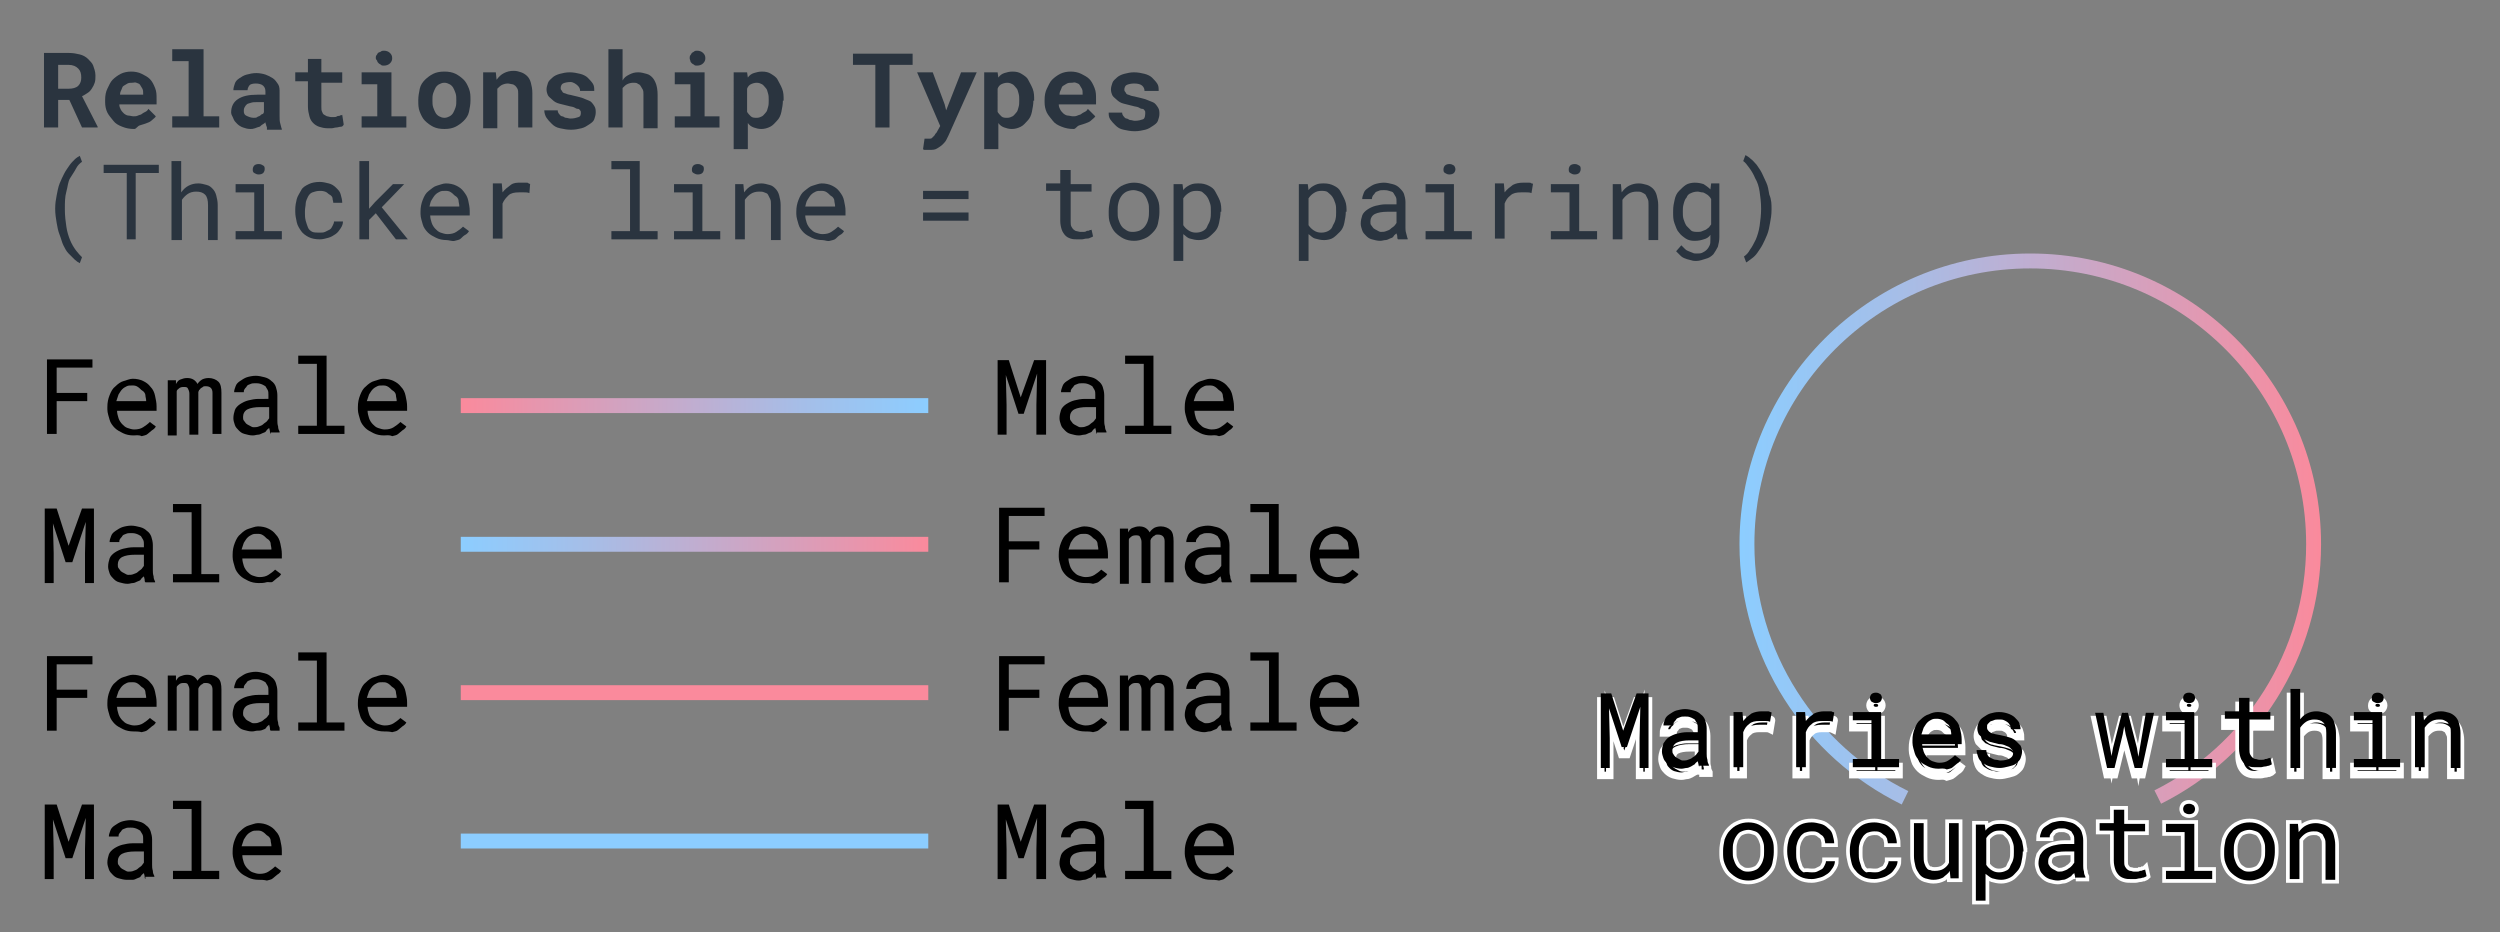 <?xml version="1.0" encoding="utf-8"?>
<!-- Generator: Adobe Illustrator 18.0.0, SVG Export Plug-In . SVG Version: 6.00 Build 0)  -->
<!DOCTYPE svg PUBLIC "-//W3C//DTD SVG 1.1//EN" "http://www.w3.org/Graphics/SVG/1.1/DTD/svg11.dtd">
<svg version="1.1" id="Layer_1" xmlns="http://www.w3.org/2000/svg" xmlns:xlink="http://www.w3.org/1999/xlink" x="0px" y="0px"
	 width="335.3px" height="125px" viewBox="0 0 335.3 125" enable-background="new 0 0 335.3 125" xml:space="preserve">
<rect x="0" y="0" width="335.3" height="125" fill="#808080" stroke="none"/>
<linearGradient id="SVGID_1_" gradientUnits="userSpaceOnUse" x1="311.269" y1="70.953" x2="233.343" y2="70.953">
	<stop  offset="0" style="stop-color:#FA8A9C"/>
	<stop  offset="0.165" style="stop-color:#E696AE"/>
	<stop  offset="0.732" style="stop-color:#A5BEE8"/>
	<stop  offset="1" style="stop-color:#8CCDFF"/>
</linearGradient>
<path fill="none" stroke="url(#SVGID_1_)" stroke-width="2" stroke-miterlimit="10" d="M289.4,106.9c12.4-6.2,20.9-19.1,20.9-33.9
	c0-21-17-38-38-38s-38,17-38,38c0,14.9,8.6,27.8,21.2,34"/>
<g>
	<path stroke="#FFFFFF" stroke-miterlimit="10" d="M216.1,94l1.6,5l1.8-5h1.6v10h-1.2v-4l0.1-4.2l-1.8,5.4h-0.7l-1.7-5.2l0.1,4v4
		h-1.2V94H216.1z"/>
	<path stroke="#FFFFFF" stroke-miterlimit="10" d="M227.9,103.9c0-0.1-0.1-0.2-0.1-0.4c0-0.1-0.1-0.3-0.1-0.4
		c-0.1,0.1-0.3,0.2-0.4,0.4c-0.2,0.1-0.3,0.2-0.5,0.3c-0.2,0.1-0.4,0.2-0.6,0.2s-0.4,0.1-0.7,0.1c-0.4,0-0.7-0.1-1.1-0.2
		c-0.3-0.1-0.6-0.3-0.8-0.5c-0.2-0.2-0.4-0.4-0.5-0.7c-0.1-0.3-0.2-0.6-0.2-0.9c0-0.4,0.1-0.8,0.2-1.1c0.2-0.3,0.4-0.6,0.7-0.8
		c0.3-0.2,0.7-0.4,1.1-0.5c0.4-0.1,0.9-0.2,1.4-0.2h1.4v-0.6c0-0.2,0-0.4-0.1-0.6s-0.2-0.3-0.3-0.5c-0.2-0.1-0.3-0.2-0.6-0.3
		c-0.2-0.1-0.5-0.1-0.7-0.1c-0.3,0-0.5,0-0.7,0.1c-0.2,0.1-0.4,0.1-0.5,0.3s-0.2,0.2-0.3,0.4c-0.1,0.1-0.1,0.3-0.1,0.4h-1.3
		c0-0.3,0.1-0.5,0.2-0.8c0.1-0.3,0.3-0.5,0.6-0.7c0.3-0.2,0.6-0.4,0.9-0.5c0.4-0.1,0.8-0.2,1.2-0.2c0.4,0,0.8,0.1,1.2,0.2
		c0.4,0.1,0.7,0.3,0.9,0.5c0.3,0.2,0.5,0.5,0.6,0.8s0.2,0.7,0.2,1.1v3.4c0,0.2,0,0.5,0.1,0.8c0,0.3,0.1,0.5,0.2,0.7v0.1H227.9z
		 M225.7,103c0.2,0,0.5,0,0.7-0.1s0.4-0.1,0.6-0.3c0.2-0.1,0.3-0.2,0.5-0.4c0.1-0.1,0.2-0.3,0.3-0.4v-1.5h-1.2
		c-0.7,0-1.3,0.1-1.7,0.3s-0.6,0.6-0.6,1c0,0.2,0,0.4,0.1,0.5c0.1,0.2,0.2,0.3,0.3,0.4c0.1,0.1,0.3,0.2,0.5,0.3S225.5,103,225.7,103
		z"/>
	<path stroke="#FFFFFF" stroke-miterlimit="10" d="M236.3,96.4c0.1,0,0.2,0,0.4,0c0.1,0,0.2,0,0.4,0c0.1,0,0.2,0,0.3,0.1
		c0.1,0,0.2,0,0.2,0.1l-0.2,1.2c-0.2-0.1-0.5-0.1-0.7-0.1c-0.2,0-0.5,0-0.7,0c-0.6,0-1.1,0.1-1.4,0.4c-0.4,0.3-0.6,0.6-0.8,1.1v4.7
		h-1.3v-7.4h1.2l0.1,1.2c0.3-0.4,0.7-0.7,1.1-1C235.3,96.5,235.8,96.4,236.3,96.4z"/>
	<path stroke="#FFFFFF" stroke-miterlimit="10" d="M244.7,96.4c0.1,0,0.2,0,0.4,0c0.1,0,0.2,0,0.4,0c0.1,0,0.2,0,0.3,0.1
		c0.1,0,0.2,0,0.2,0.1l-0.2,1.2c-0.2-0.1-0.5-0.1-0.7-0.1c-0.2,0-0.5,0-0.7,0c-0.6,0-1.1,0.1-1.4,0.4c-0.4,0.3-0.6,0.6-0.8,1.1v4.7
		h-1.3v-7.4h1.2l0.1,1.2c0.3-0.4,0.7-0.7,1.1-1C243.7,96.5,244.2,96.4,244.7,96.4z"/>
	<path stroke="#FFFFFF" stroke-miterlimit="10" d="M248.5,96.5h3.8v6.3h2.4v1.1h-6.2v-1.1h2.5v-5.2h-2.5V96.5z M250.8,94.6
		c0-0.2,0.1-0.4,0.2-0.5c0.1-0.1,0.3-0.2,0.6-0.2c0.3,0,0.4,0.1,0.6,0.2c0.1,0.1,0.2,0.3,0.2,0.5c0,0.2-0.1,0.4-0.2,0.5
		s-0.3,0.2-0.6,0.2c-0.3,0-0.4-0.1-0.6-0.2C250.9,95,250.8,94.8,250.8,94.6z"/>
	<path stroke="#FFFFFF" stroke-miterlimit="10" d="M260,104.1c-0.5,0-1-0.1-1.4-0.3c-0.4-0.2-0.8-0.4-1.1-0.7s-0.6-0.7-0.7-1.1
		s-0.3-0.9-0.3-1.4v-0.3c0-0.6,0.1-1.1,0.3-1.6c0.2-0.5,0.4-0.9,0.8-1.2c0.3-0.3,0.7-0.6,1.1-0.7c0.4-0.2,0.8-0.3,1.2-0.3
		c0.5,0,1,0.1,1.4,0.3c0.4,0.2,0.7,0.4,1,0.8c0.3,0.3,0.5,0.7,0.6,1.2c0.1,0.4,0.2,0.9,0.2,1.4v0.6h-5.3c0,0.3,0.1,0.7,0.2,1
		c0.1,0.3,0.3,0.6,0.5,0.8c0.2,0.2,0.4,0.4,0.7,0.5s0.6,0.2,0.9,0.2c0.5,0,0.9-0.1,1.2-0.3s0.6-0.4,0.9-0.7l0.8,0.6
		c-0.1,0.2-0.3,0.4-0.5,0.5c-0.2,0.2-0.4,0.3-0.6,0.5s-0.5,0.2-0.8,0.3C260.7,104,260.3,104.1,260,104.1z M259.8,97.4
		c-0.3,0-0.5,0-0.7,0.1c-0.2,0.1-0.4,0.2-0.6,0.4c-0.2,0.2-0.3,0.4-0.5,0.7c-0.1,0.3-0.2,0.6-0.3,0.9h4v-0.1c0-0.2-0.1-0.5-0.1-0.7
		c-0.1-0.2-0.2-0.5-0.4-0.6s-0.3-0.3-0.6-0.5C260.4,97.5,260.1,97.4,259.8,97.4z"/>
	<path stroke="#FFFFFF" stroke-miterlimit="10" d="M270,102c0-0.2,0-0.3-0.1-0.4c-0.1-0.1-0.2-0.2-0.3-0.3s-0.3-0.2-0.6-0.3
		c-0.2-0.1-0.5-0.2-0.9-0.2c-0.4-0.1-0.8-0.2-1.2-0.3c-0.3-0.1-0.6-0.3-0.9-0.4c-0.2-0.2-0.4-0.4-0.6-0.6c-0.1-0.2-0.2-0.5-0.2-0.8
		c0-0.3,0.1-0.6,0.2-0.8c0.1-0.3,0.3-0.5,0.6-0.7s0.6-0.4,0.9-0.5c0.4-0.1,0.7-0.2,1.2-0.2c0.5,0,0.9,0.1,1.2,0.2s0.7,0.3,0.9,0.5
		s0.5,0.5,0.6,0.7c0.1,0.3,0.2,0.6,0.2,0.9h-1.3c0-0.2,0-0.3-0.1-0.5c-0.1-0.2-0.2-0.3-0.3-0.4s-0.3-0.2-0.5-0.3
		c-0.2-0.1-0.4-0.1-0.7-0.1c-0.3,0-0.5,0-0.7,0.1c-0.2,0.1-0.4,0.1-0.5,0.2c-0.1,0.1-0.2,0.2-0.3,0.3s-0.1,0.3-0.1,0.4
		c0,0.1,0,0.3,0.1,0.4s0.1,0.2,0.3,0.3c0.1,0.1,0.3,0.2,0.5,0.2c0.2,0.1,0.5,0.1,0.9,0.2c0.5,0.1,0.9,0.2,1.2,0.3
		c0.4,0.1,0.7,0.3,0.9,0.5c0.2,0.2,0.4,0.4,0.6,0.6c0.1,0.2,0.2,0.5,0.2,0.8c0,0.3-0.1,0.6-0.2,0.9c-0.1,0.3-0.4,0.5-0.6,0.7
		s-0.6,0.3-1,0.4s-0.8,0.2-1.2,0.2c-0.5,0-0.9-0.1-1.3-0.2c-0.4-0.1-0.7-0.3-1-0.5c-0.3-0.2-0.5-0.5-0.6-0.8
		c-0.1-0.3-0.2-0.6-0.2-0.9h1.3c0,0.3,0.1,0.5,0.2,0.7c0.1,0.2,0.3,0.3,0.5,0.4c0.2,0.1,0.4,0.2,0.6,0.2s0.4,0.1,0.6,0.1
		c0.5,0,1-0.1,1.3-0.3S270,102.3,270,102z"/>
	<path stroke="#FFFFFF" stroke-miterlimit="10" d="M283,101.2l0.2,1.1l0.2-1.1l1.2-4.7h0.8l1.2,4.7l0.2,1.2l0.2-1.2l0.8-4.7h1.1
		l-1.6,7.4h-1l-1.2-4.5l-0.2-1.1l-0.2,1.1l-1.1,4.5h-1l-1.6-7.4h1.1L283,101.2z"/>
	<path stroke="#FFFFFF" stroke-miterlimit="10" d="M290.5,96.5h3.8v6.3h2.4v1.1h-6.2v-1.1h2.5v-5.2h-2.5V96.5z M292.8,94.6
		c0-0.2,0.1-0.4,0.2-0.5c0.1-0.1,0.3-0.2,0.6-0.2c0.3,0,0.4,0.1,0.6,0.2c0.1,0.1,0.2,0.3,0.2,0.5c0,0.2-0.1,0.4-0.2,0.5
		s-0.3,0.2-0.6,0.2c-0.3,0-0.4-0.1-0.6-0.2C292.9,95,292.8,94.8,292.8,94.6z"/>
	<path stroke="#FFFFFF" stroke-miterlimit="10" d="M301.7,94.7v1.8h2.8v1h-2.8v4c0,0.3,0,0.5,0.1,0.7s0.2,0.3,0.3,0.4
		c0.1,0.1,0.3,0.2,0.4,0.2c0.2,0,0.3,0.1,0.5,0.1c0.1,0,0.3,0,0.4,0c0.1,0,0.3,0,0.4-0.1c0.1,0,0.3,0,0.4-0.1c0.1,0,0.2,0,0.3-0.1
		l0.2,0.9c-0.1,0.1-0.2,0.1-0.4,0.2c-0.2,0-0.3,0.1-0.5,0.1c-0.2,0-0.4,0.1-0.6,0.1c-0.2,0-0.4,0-0.6,0c-0.3,0-0.6,0-0.9-0.1
		c-0.3-0.1-0.5-0.2-0.7-0.4c-0.2-0.2-0.4-0.5-0.5-0.8c-0.1-0.3-0.2-0.7-0.2-1.2v-4h-1.9v-1h1.9v-1.8H301.7z"/>
	<path stroke="#FFFFFF" stroke-miterlimit="10" d="M308.4,97.6c0.3-0.4,0.6-0.7,1-0.9c0.4-0.2,0.8-0.3,1.3-0.3
		c0.4,0,0.7,0.1,1.1,0.2c0.3,0.1,0.6,0.3,0.8,0.5s0.4,0.5,0.5,0.9c0.1,0.4,0.2,0.8,0.2,1.3v4.7h-1.3v-4.7c0-0.6-0.1-1.1-0.4-1.4
		c-0.3-0.3-0.7-0.4-1.2-0.4c-0.4,0-0.8,0.1-1.1,0.3c-0.3,0.2-0.6,0.5-0.8,0.8v5.4h-1.3V93.4h1.3V97.6z"/>
	<path stroke="#FFFFFF" stroke-miterlimit="10" d="M315.7,96.5h3.8v6.3h2.4v1.1h-6.2v-1.1h2.5v-5.2h-2.5V96.5z M318.1,94.6
		c0-0.2,0.1-0.4,0.2-0.5c0.1-0.1,0.3-0.2,0.6-0.2c0.3,0,0.4,0.1,0.6,0.2c0.1,0.1,0.2,0.3,0.2,0.5c0,0.2-0.1,0.4-0.2,0.5
		s-0.3,0.2-0.6,0.2c-0.3,0-0.4-0.1-0.6-0.2C318.1,95,318.1,94.8,318.1,94.6z"/>
	<path stroke="#FFFFFF" stroke-miterlimit="10" d="M325,96.5l0.1,1.1c0.3-0.4,0.6-0.7,1-0.9c0.4-0.2,0.8-0.3,1.3-0.3
		c0.4,0,0.7,0.1,1.1,0.2c0.3,0.1,0.6,0.3,0.8,0.5s0.4,0.5,0.5,0.9c0.1,0.4,0.2,0.8,0.2,1.3v4.7h-1.3v-4.7c0-0.3,0-0.6-0.1-0.8
		s-0.2-0.4-0.3-0.6c-0.1-0.1-0.3-0.2-0.5-0.3c-0.2-0.1-0.4-0.1-0.7-0.1c-0.4,0-0.8,0.1-1.1,0.3c-0.3,0.2-0.6,0.5-0.8,0.8v5.3h-1.3
		v-7.4H325z"/>
	<path stroke="#FFFFFF" stroke-miterlimit="10" d="M231.1,114.1c0-0.5,0.1-1,0.2-1.5c0.2-0.5,0.4-0.9,0.7-1.2
		c0.3-0.3,0.6-0.6,1.1-0.8c0.4-0.2,0.9-0.3,1.4-0.3c0.5,0,1,0.1,1.4,0.3c0.4,0.2,0.8,0.5,1.1,0.8c0.3,0.3,0.5,0.7,0.7,1.2
		c0.2,0.5,0.2,1,0.2,1.5v0.2c0,0.5-0.1,1-0.2,1.5s-0.4,0.9-0.7,1.2c-0.3,0.3-0.6,0.6-1.1,0.8s-0.9,0.3-1.4,0.3c-0.5,0-1-0.1-1.4-0.3
		c-0.4-0.2-0.8-0.5-1.1-0.8c-0.3-0.3-0.5-0.7-0.7-1.2s-0.2-1-0.2-1.5V114.1z M232.4,114.2c0,0.4,0,0.7,0.1,1
		c0.1,0.3,0.2,0.6,0.4,0.9c0.2,0.3,0.4,0.4,0.7,0.6s0.6,0.2,0.9,0.2c0.3,0,0.7-0.1,0.9-0.2c0.3-0.1,0.5-0.3,0.7-0.6
		c0.2-0.3,0.3-0.5,0.4-0.9c0.1-0.3,0.1-0.7,0.1-1v-0.2c0-0.4,0-0.7-0.1-1c-0.1-0.3-0.2-0.6-0.4-0.9c-0.2-0.3-0.4-0.5-0.7-0.6
		c-0.3-0.1-0.6-0.2-0.9-0.2s-0.7,0.1-0.9,0.2c-0.3,0.1-0.5,0.3-0.7,0.6c-0.2,0.3-0.3,0.5-0.4,0.9c-0.1,0.3-0.1,0.7-0.1,1V114.2z"/>
	<path stroke="#FFFFFF" stroke-miterlimit="10" d="M243,117c0.2,0,0.5,0,0.7-0.1c0.2-0.1,0.4-0.2,0.6-0.3c0.2-0.1,0.3-0.3,0.4-0.5
		c0.1-0.2,0.2-0.4,0.2-0.6h1.2c0,0.3-0.1,0.6-0.3,0.9c-0.2,0.3-0.4,0.6-0.7,0.8c-0.3,0.2-0.6,0.4-1,0.5c-0.4,0.1-0.7,0.2-1.1,0.2
		c-0.6,0-1.1-0.1-1.5-0.3s-0.8-0.5-1-0.8c-0.3-0.3-0.5-0.7-0.6-1.2c-0.1-0.4-0.2-0.9-0.2-1.4V114c0-0.5,0.1-1,0.2-1.4
		s0.4-0.8,0.6-1.2c0.3-0.3,0.6-0.6,1-0.8s0.9-0.3,1.5-0.3c0.4,0,0.8,0.1,1.2,0.2c0.4,0.1,0.7,0.3,1,0.6c0.3,0.2,0.5,0.5,0.6,0.9
		s0.2,0.7,0.2,1.1h-1.2c0-0.2-0.1-0.4-0.1-0.6c-0.1-0.2-0.2-0.4-0.4-0.5s-0.3-0.3-0.6-0.4c-0.2-0.1-0.5-0.1-0.7-0.1
		c-0.4,0-0.7,0.1-1,0.2c-0.3,0.2-0.5,0.4-0.6,0.6c-0.2,0.3-0.3,0.5-0.4,0.9c-0.1,0.3-0.1,0.6-0.1,1v0.3c0,0.3,0,0.6,0.1,1
		c0.1,0.3,0.2,0.6,0.3,0.9c0.2,0.3,0.4,0.5,0.6,0.6C242.3,116.9,242.6,117,243,117z"/>
	<path stroke="#FFFFFF" stroke-miterlimit="10" d="M251.4,117c0.2,0,0.5,0,0.7-0.1c0.2-0.1,0.4-0.2,0.6-0.3c0.2-0.1,0.3-0.3,0.4-0.5
		c0.1-0.2,0.2-0.4,0.2-0.6h1.2c0,0.3-0.1,0.6-0.3,0.9c-0.2,0.3-0.4,0.6-0.7,0.8c-0.3,0.2-0.6,0.4-1,0.5c-0.4,0.1-0.7,0.2-1.1,0.2
		c-0.6,0-1.1-0.1-1.5-0.3s-0.8-0.5-1-0.8c-0.3-0.3-0.5-0.7-0.6-1.2c-0.1-0.4-0.2-0.9-0.2-1.4V114c0-0.5,0.1-1,0.2-1.4
		s0.4-0.8,0.6-1.2c0.3-0.3,0.6-0.6,1-0.8s0.9-0.3,1.5-0.3c0.4,0,0.8,0.1,1.2,0.2c0.4,0.1,0.7,0.3,1,0.6c0.3,0.2,0.5,0.5,0.6,0.9
		s0.2,0.7,0.2,1.1h-1.2c0-0.2-0.1-0.4-0.1-0.6c-0.1-0.2-0.2-0.4-0.4-0.5s-0.3-0.3-0.6-0.4c-0.2-0.1-0.5-0.1-0.7-0.1
		c-0.4,0-0.7,0.1-1,0.2c-0.3,0.2-0.5,0.4-0.6,0.6c-0.2,0.3-0.3,0.5-0.4,0.9c-0.1,0.3-0.1,0.6-0.1,1v0.3c0,0.3,0,0.6,0.1,1
		c0.1,0.3,0.2,0.6,0.3,0.9c0.2,0.3,0.4,0.5,0.6,0.6C250.7,116.9,251,117,251.4,117z"/>
	<path stroke="#FFFFFF" stroke-miterlimit="10" d="M261.5,116.8c-0.2,0.4-0.6,0.6-0.9,0.9c-0.4,0.2-0.8,0.3-1.3,0.3
		c-0.4,0-0.7-0.1-1.1-0.2c-0.3-0.1-0.6-0.3-0.8-0.6s-0.4-0.6-0.5-1c-0.1-0.4-0.2-0.9-0.2-1.4v-4.4h1.3v4.4c0,0.4,0,0.7,0.1,1
		s0.2,0.5,0.3,0.6c0.1,0.2,0.3,0.3,0.5,0.3c0.2,0.1,0.4,0.1,0.6,0.1c0.5,0,0.9-0.1,1.2-0.3c0.3-0.2,0.6-0.5,0.7-0.8v-5.3h1.3v7.4
		h-1.1L261.5,116.8z"/>
	<path stroke="#FFFFFF" stroke-miterlimit="10" d="M271.3,114.2c0,0.5-0.1,1-0.2,1.5c-0.1,0.5-0.3,0.9-0.6,1.2s-0.5,0.6-0.9,0.8
		c-0.4,0.2-0.8,0.3-1.2,0.3c-0.5,0-0.8-0.1-1.2-0.2c-0.3-0.1-0.6-0.4-0.9-0.6v3.6h-1.3v-10.2h1.2l0.1,0.8c0.2-0.3,0.5-0.5,0.9-0.7
		c0.3-0.2,0.8-0.2,1.2-0.2c0.5,0,0.9,0.1,1.3,0.3s0.7,0.4,0.9,0.8s0.4,0.7,0.6,1.2c0.1,0.5,0.2,1,0.2,1.5V114.2z M270.1,114.1
		c0-0.4,0-0.7-0.1-1c-0.1-0.3-0.2-0.6-0.4-0.9c-0.2-0.2-0.4-0.4-0.6-0.6s-0.6-0.2-0.9-0.2c-0.4,0-0.7,0.1-1,0.3
		c-0.3,0.2-0.5,0.4-0.7,0.7v3.6c0.2,0.3,0.4,0.5,0.7,0.7c0.3,0.2,0.6,0.3,1,0.3c0.4,0,0.7-0.1,0.9-0.2c0.3-0.1,0.5-0.3,0.6-0.6
		s0.3-0.5,0.4-0.9c0.1-0.3,0.1-0.7,0.1-1V114.1z"/>
	<path stroke="#FFFFFF" stroke-miterlimit="10" d="M278.4,117.9c0-0.1-0.1-0.2-0.1-0.4c0-0.1-0.1-0.3-0.1-0.4
		c-0.1,0.1-0.3,0.2-0.4,0.4c-0.2,0.1-0.3,0.2-0.5,0.3c-0.2,0.1-0.4,0.2-0.6,0.2s-0.4,0.1-0.7,0.1c-0.4,0-0.7-0.1-1.1-0.2
		c-0.3-0.1-0.6-0.3-0.8-0.5c-0.2-0.2-0.4-0.4-0.5-0.7c-0.1-0.3-0.2-0.6-0.2-0.9c0-0.4,0.1-0.8,0.2-1.1c0.2-0.3,0.4-0.6,0.7-0.8
		c0.3-0.2,0.7-0.4,1.1-0.5c0.4-0.1,0.9-0.2,1.4-0.2h1.4v-0.6c0-0.2,0-0.4-0.1-0.6s-0.2-0.3-0.3-0.5c-0.2-0.1-0.3-0.2-0.6-0.3
		c-0.2-0.1-0.5-0.1-0.7-0.1c-0.3,0-0.5,0-0.7,0.1c-0.2,0.1-0.4,0.1-0.5,0.3s-0.2,0.2-0.3,0.4c-0.1,0.1-0.1,0.3-0.1,0.4h-1.3
		c0-0.3,0.1-0.5,0.2-0.8c0.1-0.3,0.3-0.5,0.6-0.7c0.3-0.2,0.6-0.4,0.9-0.5c0.4-0.1,0.8-0.2,1.2-0.2c0.4,0,0.8,0.1,1.2,0.2
		c0.4,0.1,0.7,0.3,0.9,0.5c0.3,0.2,0.5,0.5,0.6,0.8s0.2,0.7,0.2,1.1v3.4c0,0.2,0,0.5,0.1,0.8c0,0.3,0.1,0.5,0.2,0.7v0.1H278.4z
		 M276.1,116.9c0.2,0,0.5,0,0.7-0.1s0.4-0.1,0.6-0.3c0.2-0.1,0.3-0.2,0.5-0.4c0.1-0.1,0.2-0.3,0.3-0.4v-1.5H277
		c-0.7,0-1.3,0.1-1.7,0.3s-0.6,0.6-0.6,1c0,0.2,0,0.4,0.1,0.5c0.1,0.2,0.2,0.3,0.3,0.4c0.1,0.1,0.3,0.2,0.5,0.3
		S275.9,116.9,276.1,116.9z"/>
	<path stroke="#FFFFFF" stroke-miterlimit="10" d="M284.9,108.7v1.8h2.8v1h-2.8v4c0,0.3,0,0.5,0.1,0.7s0.2,0.3,0.3,0.4
		c0.1,0.1,0.3,0.2,0.4,0.2c0.2,0,0.3,0.1,0.5,0.1c0.1,0,0.3,0,0.4,0c0.1,0,0.3,0,0.4-0.1c0.1,0,0.3,0,0.4-0.1c0.1,0,0.2,0,0.3-0.1
		l0.2,0.9c-0.1,0.1-0.2,0.1-0.4,0.2c-0.2,0-0.3,0.1-0.5,0.1c-0.2,0-0.4,0.1-0.6,0.1c-0.2,0-0.4,0-0.6,0c-0.3,0-0.6,0-0.9-0.1
		c-0.3-0.1-0.5-0.2-0.7-0.4c-0.2-0.2-0.4-0.5-0.5-0.8c-0.1-0.3-0.2-0.7-0.2-1.2v-4h-1.9v-1h1.9v-1.8H284.9z"/>
	<path stroke="#FFFFFF" stroke-miterlimit="10" d="M290.5,110.5h3.8v6.3h2.4v1.1h-6.2v-1.1h2.5v-5.2h-2.5V110.5z M292.8,108.5
		c0-0.2,0.1-0.4,0.2-0.5c0.1-0.1,0.3-0.2,0.6-0.2c0.3,0,0.4,0.1,0.6,0.2c0.1,0.1,0.2,0.3,0.2,0.5c0,0.2-0.1,0.4-0.2,0.5
		s-0.3,0.2-0.6,0.2c-0.3,0-0.4-0.1-0.6-0.2C292.9,108.9,292.8,108.7,292.8,108.5z"/>
	<path stroke="#FFFFFF" stroke-miterlimit="10" d="M298.3,114.1c0-0.5,0.1-1,0.2-1.5c0.2-0.5,0.4-0.9,0.7-1.2
		c0.3-0.3,0.6-0.6,1.1-0.8c0.4-0.2,0.9-0.3,1.4-0.3c0.5,0,1,0.1,1.4,0.3c0.4,0.2,0.8,0.5,1.1,0.8c0.3,0.3,0.5,0.7,0.7,1.2
		c0.2,0.5,0.2,1,0.2,1.5v0.2c0,0.5-0.1,1-0.2,1.5s-0.4,0.9-0.7,1.2c-0.3,0.3-0.6,0.6-1.1,0.8s-0.9,0.3-1.4,0.3c-0.5,0-1-0.1-1.4-0.3
		c-0.4-0.2-0.8-0.5-1.1-0.8c-0.3-0.3-0.5-0.7-0.7-1.2s-0.2-1-0.2-1.5V114.1z M299.6,114.2c0,0.4,0,0.7,0.1,1
		c0.1,0.3,0.2,0.6,0.4,0.9c0.2,0.3,0.4,0.4,0.7,0.6s0.6,0.2,0.9,0.2c0.3,0,0.7-0.1,0.9-0.2c0.3-0.1,0.5-0.3,0.7-0.6
		c0.2-0.3,0.3-0.5,0.4-0.9c0.1-0.3,0.1-0.7,0.1-1v-0.2c0-0.4,0-0.7-0.1-1c-0.1-0.3-0.2-0.6-0.4-0.9c-0.2-0.3-0.4-0.5-0.7-0.6
		c-0.3-0.1-0.6-0.2-0.9-0.2s-0.7,0.1-0.9,0.2c-0.3,0.1-0.5,0.3-0.7,0.6c-0.2,0.3-0.3,0.5-0.4,0.9c-0.1,0.3-0.1,0.7-0.1,1V114.2z"/>
	<path stroke="#FFFFFF" stroke-miterlimit="10" d="M308.2,110.5l0.1,1.1c0.3-0.4,0.6-0.7,1-0.9c0.4-0.2,0.8-0.3,1.3-0.3
		c0.4,0,0.7,0.1,1.1,0.2c0.3,0.1,0.6,0.3,0.8,0.5s0.4,0.5,0.5,0.9c0.1,0.4,0.2,0.8,0.2,1.3v4.7h-1.3v-4.7c0-0.3,0-0.6-0.1-0.8
		s-0.2-0.4-0.3-0.6c-0.1-0.1-0.3-0.2-0.5-0.3c-0.2-0.1-0.4-0.1-0.7-0.1c-0.4,0-0.8,0.1-1.1,0.3c-0.3,0.2-0.6,0.5-0.8,0.8v5.3h-1.3
		v-7.4H308.2z"/>
</g>
<g>
	<g>
		<path fill="#2A343F" d="M9.3,13.4H7.8v3.7H5.9v-10h3.3c0.6,0,1.1,0.1,1.5,0.2s0.8,0.3,1.1,0.6s0.6,0.6,0.7,0.9s0.3,0.8,0.3,1.3
			c0,0.4,0,0.7-0.1,1s-0.2,0.5-0.4,0.8s-0.3,0.4-0.6,0.6s-0.5,0.3-0.7,0.4l2.1,4.1v0.1h-2.1L9.3,13.4z M7.8,11.9h1.4
			c0.5,0,1-0.1,1.3-0.4s0.4-0.7,0.4-1.1c0-0.5-0.1-0.9-0.4-1.2S9.8,8.7,9.2,8.7H7.8V11.9z"/>
		<path fill="#2A343F" d="M18,17.3c-0.6,0-1.1-0.1-1.6-0.3s-0.9-0.4-1.2-0.8s-0.6-0.7-0.8-1.1s-0.3-0.9-0.3-1.4v-0.3
			c0-0.6,0.1-1.1,0.3-1.5s0.4-0.9,0.7-1.2s0.7-0.6,1.1-0.8s0.9-0.3,1.4-0.3c0.5,0,1,0.1,1.4,0.3s0.8,0.4,1.1,0.7s0.5,0.7,0.7,1.2
			s0.2,0.9,0.2,1.5V14h-5c0,0.3,0.1,0.5,0.2,0.7s0.3,0.4,0.4,0.5s0.4,0.3,0.6,0.3s0.5,0.1,0.7,0.1c0.2,0,0.4,0,0.6-0.1
			s0.4-0.1,0.5-0.2s0.3-0.2,0.5-0.3s0.3-0.2,0.4-0.4l1,1c-0.1,0.2-0.3,0.3-0.5,0.5s-0.4,0.3-0.7,0.4s-0.5,0.2-0.9,0.3
			S18.3,17.3,18,17.3z M17.7,11.1c-0.2,0-0.4,0-0.6,0.1s-0.3,0.2-0.5,0.3s-0.2,0.3-0.3,0.5s-0.2,0.4-0.2,0.7h3.1v-0.2
			c0-0.2,0-0.4-0.1-0.6s-0.2-0.3-0.3-0.5s-0.3-0.2-0.5-0.3S18,11.1,17.7,11.1z"/>
		<path fill="#2A343F" d="M23.2,6.6h4.1v9h2.1v1.5h-6.3v-1.5h2.2V8.2h-2.2V6.6z"/>
		<path fill="#2A343F" d="M35.8,17.1c0-0.1-0.1-0.2-0.1-0.3s-0.1-0.2-0.1-0.4c-0.1,0.1-0.2,0.2-0.4,0.3S34.9,17,34.8,17
			s-0.3,0.1-0.6,0.2s-0.4,0.1-0.6,0.1c-0.4,0-0.7-0.1-1-0.2s-0.6-0.3-0.8-0.5s-0.4-0.4-0.5-0.7S31,15.4,31,15.1
			c0-0.8,0.3-1.4,0.9-1.8s1.4-0.6,2.6-0.6h1.1v-0.4c0-0.4-0.1-0.6-0.3-0.8s-0.6-0.3-1-0.3c-0.4,0-0.7,0.1-0.8,0.2s-0.3,0.4-0.3,0.7
			h-1.9c0-0.3,0.1-0.6,0.2-0.9s0.3-0.5,0.6-0.7s0.6-0.4,1-0.5s0.8-0.2,1.3-0.2c0.4,0,0.9,0.1,1.2,0.2s0.7,0.3,1,0.5s0.5,0.5,0.7,0.8
			s0.2,0.7,0.2,1.1v3.2c0,0.4,0,0.7,0.1,1s0.1,0.5,0.2,0.7v0.1H35.8z M34,15.8c0.2,0,0.4,0,0.5-0.1s0.3-0.1,0.4-0.2s0.2-0.2,0.3-0.2
			s0.2-0.2,0.2-0.3v-1.3h-1c-0.3,0-0.5,0-0.8,0.1s-0.4,0.1-0.5,0.2s-0.2,0.2-0.3,0.4s-0.1,0.3-0.1,0.5c0,0.3,0.1,0.5,0.3,0.6
			S33.6,15.8,34,15.8z"/>
		<path fill="#2A343F" d="M43.1,7.9v1.8h2.8v1.4h-2.8v3.2c0,0.3,0,0.5,0.1,0.7s0.1,0.3,0.3,0.4s0.3,0.2,0.4,0.2s0.3,0.1,0.5,0.1
			c0.1,0,0.3,0,0.4,0s0.3,0,0.4-0.1s0.3,0,0.4-0.1s0.2,0,0.3-0.1l0.2,1.3C46,16.9,45.9,17,45.7,17s-0.4,0.1-0.6,0.1
			s-0.4,0.1-0.6,0.1s-0.4,0-0.6,0c-0.4,0-0.8-0.1-1.1-0.2s-0.6-0.3-0.8-0.5s-0.4-0.5-0.5-0.9s-0.2-0.8-0.2-1.3v-3.4h-1.7V9.7h1.7
			V7.9H43.1z"/>
		<path fill="#2A343F" d="M48.5,9.7h4v5.9h2v1.5h-6v-1.5h2.1v-4.3h-2.1V9.7z M50.4,7.8c0-0.1,0-0.3,0.1-0.4s0.1-0.2,0.2-0.3
			S51,7,51.1,6.9s0.3-0.1,0.4-0.1c0.3,0,0.6,0.1,0.8,0.3s0.3,0.4,0.3,0.7s-0.1,0.5-0.3,0.7s-0.5,0.3-0.8,0.3c-0.2,0-0.3,0-0.4-0.1
			s-0.2-0.1-0.3-0.2s-0.2-0.2-0.2-0.3S50.4,8,50.4,7.8z"/>
		<path fill="#2A343F" d="M56.1,13.4c0-0.5,0.1-1,0.2-1.5s0.4-0.9,0.7-1.2s0.7-0.6,1.1-0.8s0.9-0.3,1.5-0.3s1.1,0.1,1.5,0.3
			s0.8,0.5,1.1,0.8s0.5,0.7,0.7,1.2s0.2,1,0.2,1.5v0.1c0,0.5-0.1,1-0.2,1.5s-0.4,0.9-0.7,1.2s-0.7,0.6-1.1,0.8s-0.9,0.3-1.5,0.3
			c-0.6,0-1.1-0.1-1.5-0.3s-0.8-0.5-1.1-0.8s-0.5-0.7-0.7-1.2s-0.2-1-0.2-1.5V13.4z M58,13.5c0,0.3,0,0.6,0.1,0.9s0.2,0.5,0.3,0.7
			s0.3,0.4,0.5,0.5s0.4,0.2,0.7,0.2c0.3,0,0.5-0.1,0.7-0.2s0.4-0.3,0.5-0.5s0.2-0.4,0.3-0.7s0.1-0.6,0.1-0.9v-0.1
			c0-0.3,0-0.6-0.1-0.9s-0.2-0.5-0.3-0.7s-0.3-0.4-0.5-0.5s-0.4-0.2-0.7-0.2c-0.3,0-0.5,0.1-0.7,0.2s-0.4,0.3-0.5,0.5
			s-0.2,0.4-0.3,0.7S58,13.1,58,13.4V13.5z"/>
		<path fill="#2A343F" d="M66.5,9.7l0.1,1c0.3-0.4,0.6-0.7,1-0.9s0.8-0.3,1.3-0.3c0.4,0,0.7,0.1,1,0.2s0.6,0.3,0.8,0.5
			s0.4,0.5,0.5,0.9s0.2,0.8,0.2,1.4v4.6h-1.9v-4.5c0-0.3,0-0.5-0.1-0.7s-0.2-0.3-0.3-0.4s-0.3-0.2-0.4-0.2s-0.4-0.1-0.6-0.1
			c-0.3,0-0.6,0.1-0.8,0.2s-0.4,0.3-0.6,0.5v5.3h-1.9V9.7H66.5z"/>
		<path fill="#2A343F" d="M77.9,15.1c0-0.1,0-0.2-0.1-0.3s-0.1-0.2-0.3-0.2s-0.3-0.1-0.5-0.2s-0.5-0.1-0.8-0.2
			c-0.4-0.1-0.8-0.2-1.2-0.3s-0.7-0.3-0.9-0.5s-0.5-0.4-0.6-0.6s-0.2-0.5-0.2-0.8c0-0.3,0.1-0.6,0.2-0.9s0.4-0.5,0.6-0.7
			s0.6-0.4,1-0.5s0.8-0.2,1.3-0.2c0.5,0,1,0.1,1.4,0.2s0.8,0.3,1,0.5s0.5,0.5,0.7,0.8s0.2,0.6,0.2,1h-1.9c0-0.3-0.1-0.5-0.3-0.7
			S76.9,11,76.5,11c-0.4,0-0.8,0.1-1,0.2s-0.3,0.4-0.3,0.6c0,0.1,0,0.2,0.1,0.3s0.1,0.2,0.2,0.3s0.3,0.1,0.5,0.2s0.5,0.1,0.8,0.2
			c0.4,0.1,0.9,0.2,1.2,0.3s0.7,0.3,1,0.4s0.5,0.4,0.7,0.7s0.2,0.6,0.2,0.9c0,0.3-0.1,0.6-0.2,0.9s-0.4,0.5-0.7,0.7s-0.6,0.4-1,0.5
			s-0.9,0.2-1.4,0.2c-0.6,0-1-0.1-1.5-0.2s-0.8-0.3-1.1-0.6s-0.5-0.5-0.7-0.8S73,15.1,73,14.8h1.8c0,0.2,0.1,0.4,0.2,0.5
			s0.2,0.3,0.4,0.3s0.3,0.2,0.5,0.2s0.4,0.1,0.6,0.1c0.5,0,0.8-0.1,1.1-0.2S77.9,15.3,77.9,15.1z"/>
		<path fill="#2A343F" d="M83.5,10.8c0.2-0.4,0.5-0.6,0.9-0.8s0.7-0.3,1.2-0.3c0.4,0,0.7,0.1,1.1,0.2s0.6,0.3,0.8,0.5
			s0.4,0.6,0.5,0.9s0.2,0.8,0.2,1.4v4.5h-1.9v-4.5c0-0.3,0-0.5-0.1-0.7s-0.2-0.3-0.3-0.5s-0.3-0.2-0.4-0.3s-0.4-0.1-0.6-0.1
			c-0.3,0-0.6,0.1-0.8,0.2s-0.4,0.3-0.6,0.5v5.3h-1.9V6.6h1.9V10.8z"/>
		<path fill="#2A343F" d="M90.5,9.7h4v5.9h2v1.5h-6v-1.5h2.1v-4.3h-2.1V9.7z M92.5,7.8c0-0.1,0-0.3,0.1-0.4s0.1-0.2,0.2-0.3
			S93,7,93.1,6.9s0.3-0.1,0.4-0.1c0.3,0,0.6,0.1,0.8,0.3s0.3,0.4,0.3,0.7s-0.1,0.5-0.3,0.7s-0.5,0.3-0.8,0.3c-0.2,0-0.3,0-0.4-0.1
			s-0.2-0.1-0.3-0.2s-0.2-0.2-0.2-0.3S92.5,8,92.5,7.8z"/>
		<path fill="#2A343F" d="M105,13.5c0,0.5-0.1,1-0.2,1.5s-0.3,0.9-0.6,1.2s-0.5,0.6-0.9,0.8s-0.8,0.3-1.2,0.3c-0.4,0-0.7-0.1-1-0.2
			s-0.6-0.3-0.8-0.6V20h-1.9V9.7h1.8l0.1,0.7c0.2-0.3,0.5-0.5,0.8-0.6s0.7-0.2,1.1-0.2c0.5,0,0.9,0.1,1.2,0.3s0.7,0.4,0.9,0.8
			s0.4,0.7,0.6,1.2s0.2,1,0.2,1.5V13.5z M103.1,13.4c0-0.3,0-0.6-0.1-0.9s-0.1-0.5-0.3-0.7s-0.3-0.4-0.5-0.5s-0.4-0.2-0.7-0.2
			c-0.3,0-0.6,0.1-0.8,0.2s-0.4,0.3-0.5,0.6V15c0.1,0.2,0.3,0.4,0.5,0.6s0.5,0.2,0.8,0.2c0.3,0,0.5-0.1,0.7-0.2s0.3-0.3,0.5-0.5
			s0.2-0.4,0.3-0.7s0.1-0.6,0.1-0.9V13.4z"/>
		<path fill="#2A343F" d="M122.4,8.7h-3.1v8.4h-1.9V8.7h-3V7.2h8V8.7z"/>
		<path fill="#2A343F" d="M126.7,14l0.2,0.8l2-5.1h2.1l-3.8,8.5c-0.1,0.2-0.2,0.4-0.3,0.6s-0.3,0.4-0.5,0.6s-0.4,0.3-0.7,0.5
			s-0.6,0.2-1,0.2c-0.1,0-0.2,0-0.3,0s-0.2,0-0.2,0s-0.1,0-0.2,0s-0.1,0-0.2-0.1l0.2-1.4c0.1,0,0.2,0,0.3,0s0.2,0,0.3,0
			c0.2,0,0.3,0,0.4-0.1s0.2-0.2,0.3-0.3s0.1-0.2,0.2-0.3s0.1-0.1,0.1-0.1l0.5-0.9L123,9.7h2.1L126.7,14z"/>
		<path fill="#2A343F" d="M138.6,13.5c0,0.5-0.1,1-0.2,1.5s-0.3,0.9-0.6,1.2s-0.5,0.6-0.9,0.8s-0.8,0.3-1.2,0.3
			c-0.4,0-0.7-0.1-1-0.2s-0.6-0.3-0.8-0.6V20H132V9.7h1.8l0.1,0.7c0.2-0.3,0.5-0.5,0.8-0.6s0.7-0.2,1.1-0.2c0.5,0,0.9,0.1,1.2,0.3
			s0.7,0.4,0.9,0.8s0.4,0.7,0.6,1.2s0.2,1,0.2,1.5V13.5z M136.7,13.4c0-0.3,0-0.6-0.1-0.9s-0.1-0.5-0.3-0.7s-0.3-0.4-0.5-0.5
			s-0.4-0.2-0.7-0.2c-0.3,0-0.6,0.1-0.8,0.2s-0.4,0.3-0.5,0.6V15c0.1,0.2,0.3,0.4,0.5,0.6s0.5,0.2,0.8,0.2c0.3,0,0.5-0.1,0.7-0.2
			s0.3-0.3,0.5-0.5s0.2-0.4,0.3-0.7s0.1-0.6,0.1-0.9V13.4z"/>
		<path fill="#2A343F" d="M144,17.3c-0.6,0-1.1-0.1-1.6-0.3s-0.9-0.4-1.2-0.8s-0.6-0.7-0.8-1.1s-0.3-0.9-0.3-1.4v-0.3
			c0-0.6,0.1-1.1,0.3-1.5s0.4-0.9,0.7-1.2s0.7-0.6,1.1-0.8s0.9-0.3,1.4-0.3c0.5,0,1,0.1,1.4,0.3s0.8,0.4,1.1,0.7s0.5,0.7,0.7,1.2
			s0.2,0.9,0.2,1.5V14h-5c0,0.3,0.1,0.5,0.2,0.7s0.3,0.4,0.4,0.5s0.4,0.3,0.6,0.3s0.5,0.1,0.7,0.1c0.2,0,0.4,0,0.6-0.1
			s0.4-0.1,0.5-0.2s0.3-0.2,0.5-0.3s0.3-0.2,0.4-0.4l1,1c-0.1,0.2-0.3,0.3-0.5,0.5s-0.4,0.3-0.7,0.4s-0.5,0.2-0.9,0.3
			S144.3,17.3,144,17.3z M143.7,11.1c-0.2,0-0.4,0-0.6,0.1s-0.3,0.2-0.5,0.3s-0.2,0.3-0.3,0.5s-0.2,0.4-0.2,0.7h3.1v-0.2
			c0-0.2,0-0.4-0.1-0.6s-0.2-0.3-0.3-0.5s-0.3-0.2-0.5-0.3S144,11.1,143.7,11.1z"/>
		<path fill="#2A343F" d="M153.6,15.1c0-0.1,0-0.2-0.1-0.3s-0.1-0.2-0.3-0.2s-0.3-0.1-0.5-0.2s-0.5-0.1-0.8-0.2
			c-0.4-0.1-0.8-0.2-1.2-0.3s-0.7-0.3-0.9-0.5s-0.5-0.4-0.6-0.6s-0.2-0.5-0.2-0.8c0-0.3,0.1-0.6,0.2-0.9s0.4-0.5,0.6-0.7
			s0.6-0.4,1-0.5s0.8-0.2,1.3-0.2c0.5,0,1,0.1,1.4,0.2s0.8,0.3,1,0.5s0.5,0.5,0.7,0.8s0.2,0.6,0.2,1h-1.9c0-0.3-0.1-0.5-0.3-0.7
			s-0.6-0.3-1.1-0.3c-0.4,0-0.8,0.1-1,0.2s-0.3,0.4-0.3,0.6c0,0.1,0,0.2,0.1,0.3s0.1,0.2,0.2,0.3s0.3,0.1,0.5,0.2s0.5,0.1,0.8,0.2
			c0.4,0.1,0.9,0.2,1.2,0.3s0.7,0.3,1,0.4s0.5,0.4,0.7,0.7s0.2,0.6,0.2,0.9c0,0.3-0.1,0.6-0.2,0.9s-0.4,0.5-0.7,0.7s-0.6,0.4-1,0.5
			s-0.9,0.2-1.4,0.2c-0.6,0-1-0.1-1.5-0.2s-0.8-0.3-1.1-0.6s-0.5-0.5-0.7-0.8s-0.2-0.6-0.2-0.9h1.8c0,0.2,0.1,0.4,0.2,0.5
			s0.2,0.3,0.4,0.3s0.3,0.2,0.5,0.2s0.4,0.1,0.6,0.1c0.5,0,0.8-0.1,1.1-0.2S153.6,15.3,153.6,15.1z"/>
		<path fill="#2A343F" d="M7.4,28c0-0.7,0.1-1.3,0.2-1.8s0.2-1.1,0.4-1.6s0.4-0.9,0.6-1.3s0.5-0.8,0.7-1.1s0.5-0.6,0.7-0.8
			s0.5-0.4,0.7-0.5l0.3,0.8c-0.3,0.2-0.6,0.5-0.8,0.9s-0.5,0.8-0.8,1.3S9.1,25,8.9,25.7S8.7,27.2,8.7,28v0.1c0,0.9,0.1,1.6,0.2,2.3
			s0.3,1.3,0.5,1.8s0.5,1,0.8,1.4s0.6,0.7,0.8,0.9l-0.3,0.8c-0.2-0.1-0.5-0.3-0.7-0.5s-0.5-0.5-0.8-0.8s-0.5-0.7-0.7-1.1
			S8.2,32,8,31.5s-0.3-1-0.4-1.6S7.4,28.7,7.4,28L7.4,28z"/>
		<path fill="#2A343F" d="M21.3,23.2h-3.1v8.9H17v-8.9h-3.1v-1.1h7.4V23.2z"/>
		<path fill="#2A343F" d="M24.3,25.8c0.3-0.4,0.6-0.7,1-0.9s0.8-0.3,1.3-0.3c0.4,0,0.7,0.1,1.1,0.2s0.6,0.3,0.8,0.5s0.4,0.5,0.5,0.9
			s0.2,0.8,0.2,1.3v4.7h-1.3v-4.7c0-0.6-0.1-1.1-0.4-1.4s-0.7-0.4-1.2-0.4c-0.4,0-0.8,0.1-1.1,0.3s-0.6,0.5-0.8,0.8v5.4H23V21.6h1.3
			V25.8z"/>
		<path fill="#2A343F" d="M31.6,24.7h3.8V31h2.4v1.1h-6.2V31h2.5v-5.2h-2.5V24.7z M33.9,22.7c0-0.2,0.1-0.4,0.2-0.5s0.3-0.2,0.6-0.2
			c0.3,0,0.4,0.1,0.6,0.2s0.2,0.3,0.2,0.5c0,0.2-0.1,0.4-0.2,0.5s-0.3,0.2-0.6,0.2c-0.3,0-0.4-0.1-0.6-0.2S33.9,22.9,33.9,22.7z"/>
		<path fill="#2A343F" d="M42.9,31.2c0.2,0,0.5,0,0.7-0.1s0.4-0.2,0.6-0.3s0.3-0.3,0.4-0.5s0.2-0.4,0.2-0.6H46
			c0,0.3-0.1,0.6-0.3,0.9s-0.4,0.6-0.7,0.8s-0.6,0.4-1,0.5s-0.7,0.2-1.1,0.2c-0.6,0-1.1-0.1-1.5-0.3s-0.8-0.5-1-0.8
			s-0.5-0.7-0.6-1.2s-0.2-0.9-0.2-1.4v-0.3c0-0.5,0.1-1,0.2-1.4s0.4-0.8,0.6-1.2s0.6-0.6,1-0.8s0.9-0.3,1.5-0.3
			c0.4,0,0.8,0.1,1.2,0.2s0.7,0.3,1,0.6s0.5,0.5,0.6,0.9s0.2,0.7,0.2,1.1h-1.2c0-0.2-0.1-0.4-0.1-0.6s-0.2-0.4-0.4-0.5
			s-0.3-0.3-0.6-0.4s-0.5-0.1-0.7-0.1c-0.4,0-0.7,0.1-1,0.2s-0.5,0.4-0.6,0.6S41,27,41,27.3s-0.1,0.6-0.1,1v0.3c0,0.3,0,0.6,0.1,1
			s0.2,0.6,0.3,0.9s0.4,0.5,0.6,0.6S42.6,31.2,42.9,31.2z"/>
		<path fill="#2A343F" d="M50.4,28.6l-0.9,0.9v2.6h-1.3V21.6h1.3V28l0.8-0.9l2.4-2.4h1.5l-3,3.1l3.5,4.3h-1.6L50.4,28.6z"/>
		<path fill="#2A343F" d="M59.9,32.2c-0.5,0-1-0.1-1.4-0.3s-0.8-0.4-1.1-0.7s-0.6-0.7-0.7-1.1s-0.3-0.9-0.3-1.4v-0.3
			c0-0.6,0.1-1.1,0.3-1.6s0.4-0.9,0.8-1.2s0.7-0.6,1.1-0.7s0.8-0.3,1.2-0.3c0.5,0,1,0.1,1.4,0.3s0.7,0.4,1,0.8s0.5,0.7,0.6,1.2
			s0.2,0.9,0.2,1.4v0.6h-5.3c0,0.3,0.1,0.7,0.2,1s0.3,0.6,0.5,0.8s0.4,0.4,0.7,0.5s0.6,0.2,0.9,0.2c0.5,0,0.9-0.1,1.2-0.3
			s0.6-0.4,0.9-0.7l0.8,0.6c-0.1,0.2-0.3,0.4-0.5,0.5s-0.4,0.3-0.6,0.5s-0.5,0.2-0.8,0.3S60.2,32.2,59.9,32.2z M59.7,25.6
			c-0.3,0-0.5,0-0.7,0.1s-0.4,0.2-0.6,0.4s-0.3,0.4-0.5,0.7s-0.2,0.6-0.3,0.9h4v-0.1c0-0.2-0.1-0.5-0.1-0.7s-0.2-0.5-0.4-0.6
			s-0.3-0.3-0.6-0.5S60,25.6,59.7,25.6z"/>
		<path fill="#2A343F" d="M69.8,24.5c0.1,0,0.2,0,0.4,0s0.2,0,0.4,0s0.2,0,0.3,0.1s0.2,0,0.2,0.1L71,25.9c-0.2-0.1-0.5-0.1-0.7-0.1
			s-0.5,0-0.7,0c-0.6,0-1.1,0.1-1.4,0.4s-0.6,0.6-0.8,1.1v4.7h-1.3v-7.4h1.2l0.1,1.2c0.3-0.4,0.7-0.7,1.1-1S69.3,24.5,69.8,24.5z"/>
		<path fill="#2A343F" d="M82,21.6h3.8V31h2.4v1.1H82V31h2.5v-8.3H82V21.6z"/>
		<path fill="#2A343F" d="M90.4,24.7h3.8V31h2.4v1.1h-6.2V31h2.5v-5.2h-2.5V24.7z M92.8,22.7c0-0.2,0.1-0.4,0.2-0.5s0.3-0.2,0.6-0.2
			c0.3,0,0.4,0.1,0.6,0.2s0.2,0.3,0.2,0.5c0,0.2-0.1,0.4-0.2,0.5s-0.3,0.2-0.6,0.2c-0.3,0-0.4-0.1-0.6-0.2S92.8,22.9,92.8,22.7z"/>
		<path fill="#2A343F" d="M99.7,24.7l0.1,1.1c0.3-0.4,0.6-0.7,1-0.9s0.8-0.3,1.3-0.3c0.4,0,0.7,0.1,1.1,0.2s0.6,0.3,0.8,0.5
			s0.4,0.5,0.5,0.9s0.2,0.8,0.2,1.3v4.7h-1.3v-4.7c0-0.3,0-0.6-0.1-0.8s-0.2-0.4-0.3-0.6s-0.3-0.2-0.5-0.3s-0.4-0.1-0.7-0.1
			c-0.4,0-0.8,0.1-1.1,0.3s-0.6,0.5-0.8,0.8v5.3h-1.3v-7.4H99.7z"/>
		<path fill="#2A343F" d="M110.3,32.2c-0.5,0-1-0.1-1.4-0.3s-0.8-0.4-1.1-0.7s-0.6-0.7-0.7-1.1s-0.3-0.9-0.3-1.4v-0.3
			c0-0.6,0.1-1.1,0.3-1.6s0.4-0.9,0.8-1.2s0.7-0.6,1.1-0.7s0.8-0.3,1.2-0.3c0.5,0,1,0.1,1.4,0.3s0.7,0.4,1,0.8s0.5,0.7,0.6,1.2
			s0.2,0.9,0.2,1.4v0.6H108c0,0.3,0.1,0.7,0.2,1s0.3,0.6,0.5,0.8s0.4,0.4,0.7,0.5s0.6,0.2,0.9,0.2c0.5,0,0.9-0.1,1.2-0.3
			s0.6-0.4,0.9-0.7l0.8,0.6c-0.1,0.2-0.3,0.4-0.5,0.5s-0.4,0.3-0.6,0.5s-0.5,0.2-0.8,0.3S110.6,32.2,110.3,32.2z M110.1,25.6
			c-0.3,0-0.5,0-0.7,0.1s-0.4,0.2-0.6,0.4s-0.3,0.4-0.5,0.7s-0.2,0.6-0.3,0.9h4v-0.1c0-0.2-0.1-0.5-0.1-0.7s-0.2-0.5-0.4-0.6
			s-0.3-0.3-0.6-0.5S110.4,25.6,110.1,25.6z"/>
		<path fill="#2A343F" d="M129.9,26.7h-6.1v-1.1h6.1V26.7z M129.9,29.6h-6.1v-1.1h6.1V29.6z"/>
		<path fill="#2A343F" d="M143.6,22.9v1.8h2.8v1h-2.8v4c0,0.3,0,0.5,0.1,0.7s0.2,0.3,0.3,0.4s0.3,0.2,0.4,0.2s0.3,0.1,0.5,0.1
			c0.1,0,0.3,0,0.4,0s0.3,0,0.4-0.1s0.3,0,0.4-0.1s0.2,0,0.3-0.1l0.2,0.9c-0.1,0.1-0.2,0.1-0.4,0.2s-0.3,0.1-0.5,0.1
			s-0.4,0.1-0.6,0.1s-0.4,0-0.6,0c-0.3,0-0.6,0-0.9-0.1s-0.5-0.2-0.7-0.4s-0.4-0.5-0.5-0.8s-0.2-0.7-0.2-1.2v-4h-1.9v-1h1.9v-1.8
			H143.6z"/>
		<path fill="#2A343F" d="M148.7,28.3c0-0.5,0.1-1,0.2-1.5s0.4-0.9,0.7-1.2s0.6-0.6,1.1-0.8s0.9-0.3,1.4-0.3c0.5,0,1,0.1,1.4,0.3
			s0.8,0.5,1.1,0.8s0.5,0.7,0.7,1.2s0.2,1,0.2,1.5v0.2c0,0.5-0.1,1-0.2,1.5s-0.4,0.9-0.7,1.2s-0.6,0.6-1.1,0.8s-0.9,0.3-1.4,0.3
			c-0.5,0-1-0.1-1.4-0.3s-0.8-0.5-1.1-0.8s-0.5-0.7-0.7-1.2s-0.2-1-0.2-1.5V28.3z M149.9,28.4c0,0.4,0,0.7,0.1,1s0.2,0.6,0.4,0.9
			s0.4,0.4,0.7,0.6s0.6,0.2,0.9,0.2c0.3,0,0.7-0.1,0.9-0.2s0.5-0.3,0.7-0.6s0.3-0.5,0.4-0.9s0.1-0.7,0.1-1v-0.2c0-0.4,0-0.7-0.1-1
			s-0.2-0.6-0.4-0.9s-0.4-0.5-0.7-0.6s-0.6-0.2-0.9-0.2s-0.7,0.1-0.9,0.2s-0.5,0.3-0.7,0.6s-0.3,0.5-0.4,0.9s-0.1,0.7-0.1,1V28.4z"
			/>
		<path fill="#2A343F" d="M163.7,28.4c0,0.5-0.1,1-0.2,1.5s-0.3,0.9-0.6,1.2s-0.6,0.6-0.9,0.8s-0.8,0.3-1.2,0.3
			c-0.5,0-0.8-0.1-1.2-0.2s-0.6-0.4-0.9-0.6v3.6h-1.3V24.7h1.2l0.1,0.8c0.2-0.3,0.5-0.5,0.9-0.7s0.8-0.2,1.2-0.2
			c0.5,0,0.9,0.1,1.3,0.3s0.7,0.4,0.9,0.8s0.4,0.7,0.6,1.2s0.2,1,0.2,1.5V28.4z M162.4,28.3c0-0.4,0-0.7-0.1-1s-0.2-0.6-0.4-0.9
			s-0.4-0.4-0.6-0.6s-0.6-0.2-0.9-0.2c-0.4,0-0.7,0.1-1,0.3s-0.5,0.4-0.7,0.7v3.6c0.2,0.3,0.4,0.5,0.7,0.7s0.6,0.3,1,0.3
			c0.4,0,0.7-0.1,0.9-0.2s0.5-0.3,0.6-0.6s0.3-0.5,0.4-0.9s0.1-0.7,0.1-1V28.3z"/>
		<path fill="#2A343F" d="M180.5,28.4c0,0.5-0.1,1-0.2,1.5s-0.3,0.9-0.6,1.2s-0.6,0.6-0.9,0.8s-0.8,0.3-1.2,0.3
			c-0.5,0-0.8-0.1-1.2-0.2s-0.6-0.4-0.9-0.6v3.6h-1.3V24.7h1.2l0.1,0.8c0.2-0.3,0.5-0.5,0.9-0.7s0.8-0.2,1.2-0.2
			c0.5,0,0.9,0.1,1.3,0.3s0.7,0.4,0.9,0.8s0.4,0.7,0.6,1.2s0.2,1,0.2,1.5V28.4z M179.2,28.3c0-0.4,0-0.7-0.1-1s-0.2-0.6-0.4-0.9
			s-0.4-0.4-0.6-0.6s-0.6-0.2-0.9-0.2c-0.4,0-0.7,0.1-1,0.3s-0.5,0.4-0.7,0.7v3.6c0.2,0.3,0.4,0.5,0.7,0.7s0.6,0.3,1,0.3
			c0.4,0,0.7-0.1,0.9-0.2s0.5-0.3,0.6-0.6s0.3-0.5,0.4-0.9s0.1-0.7,0.1-1V28.3z"/>
		<path fill="#2A343F" d="M187.5,32.1c-0.1-0.1-0.1-0.2-0.1-0.4s-0.1-0.3-0.1-0.4c-0.1,0.1-0.3,0.2-0.4,0.4s-0.3,0.2-0.5,0.3
			s-0.4,0.2-0.6,0.2s-0.4,0.1-0.7,0.1c-0.4,0-0.7-0.1-1.1-0.2s-0.6-0.3-0.8-0.5s-0.4-0.4-0.5-0.7s-0.2-0.6-0.2-0.9
			c0-0.4,0.1-0.8,0.2-1.1s0.4-0.6,0.7-0.8s0.7-0.4,1.1-0.5s0.9-0.2,1.4-0.2h1.4V27c0-0.2,0-0.4-0.1-0.6s-0.2-0.3-0.3-0.5
			s-0.3-0.2-0.6-0.3s-0.5-0.1-0.7-0.1c-0.3,0-0.5,0-0.7,0.1s-0.4,0.1-0.5,0.3s-0.2,0.2-0.3,0.4s-0.1,0.3-0.1,0.4h-1.3
			c0-0.3,0.1-0.5,0.2-0.8s0.3-0.5,0.6-0.7s0.6-0.4,0.9-0.5s0.8-0.2,1.2-0.2c0.4,0,0.8,0.1,1.2,0.2s0.7,0.3,0.9,0.5s0.5,0.5,0.6,0.8
			s0.2,0.7,0.2,1.1v3.4c0,0.2,0,0.5,0.1,0.8s0.1,0.5,0.2,0.7v0.1H187.5z M185.2,31.1c0.2,0,0.5,0,0.7-0.1s0.4-0.1,0.6-0.3
			s0.3-0.2,0.5-0.4s0.2-0.3,0.3-0.4v-1.5h-1.2c-0.7,0-1.3,0.1-1.7,0.3s-0.6,0.6-0.6,1c0,0.2,0,0.4,0.1,0.5s0.2,0.3,0.3,0.4
			s0.3,0.2,0.5,0.3S185,31.1,185.2,31.1z"/>
		<path fill="#2A343F" d="M191.2,24.7h3.8V31h2.4v1.1h-6.2V31h2.5v-5.2h-2.5V24.7z M193.6,22.7c0-0.2,0.1-0.4,0.2-0.5
			s0.3-0.2,0.6-0.2c0.3,0,0.4,0.1,0.6,0.2c0.1,0.1,0.2,0.3,0.2,0.5c0,0.2-0.1,0.4-0.2,0.5c-0.1,0.1-0.3,0.2-0.6,0.2
			c-0.3,0-0.4-0.1-0.6-0.2S193.6,22.9,193.6,22.7z"/>
		<path fill="#2A343F" d="M204.3,24.5c0.1,0,0.2,0,0.4,0s0.2,0,0.4,0c0.1,0,0.2,0,0.3,0.1c0.1,0,0.2,0,0.2,0.1l-0.2,1.2
			c-0.2-0.1-0.5-0.1-0.7-0.1c-0.2,0-0.5,0-0.7,0c-0.6,0-1.1,0.1-1.4,0.4c-0.4,0.3-0.6,0.6-0.8,1.1v4.7h-1.3v-7.4h1.2l0.1,1.2
			c0.3-0.4,0.7-0.7,1.1-1C203.3,24.6,203.7,24.5,204.3,24.5z"/>
		<path fill="#2A343F" d="M208,24.7h3.8V31h2.4v1.1H208V31h2.5v-5.2H208V24.7z M210.4,22.7c0-0.2,0.1-0.4,0.2-0.5
			c0.1-0.1,0.3-0.2,0.6-0.2c0.3,0,0.4,0.1,0.6,0.2s0.2,0.3,0.2,0.5c0,0.2-0.1,0.4-0.2,0.5s-0.3,0.2-0.6,0.2c-0.3,0-0.4-0.1-0.6-0.2
			C210.4,23.1,210.4,22.9,210.4,22.7z"/>
		<path fill="#2A343F" d="M217.4,24.7l0.1,1.1c0.3-0.4,0.6-0.7,1-0.9s0.8-0.3,1.3-0.3c0.4,0,0.7,0.1,1.1,0.2
			c0.3,0.1,0.6,0.3,0.8,0.5s0.4,0.5,0.5,0.9c0.1,0.4,0.2,0.8,0.2,1.3v4.7h-1.3v-4.7c0-0.3,0-0.6-0.1-0.8s-0.2-0.4-0.3-0.6
			c-0.1-0.1-0.3-0.2-0.5-0.3c-0.2-0.1-0.4-0.1-0.7-0.1c-0.4,0-0.8,0.1-1.1,0.3c-0.3,0.2-0.6,0.5-0.8,0.8v5.3h-1.3v-7.4H217.4z"/>
		<path fill="#2A343F" d="M224.4,28.3c0-0.6,0.1-1.1,0.2-1.5c0.1-0.5,0.3-0.9,0.6-1.2s0.6-0.6,0.9-0.8s0.8-0.3,1.2-0.3
			c0.5,0,0.9,0.1,1.2,0.2c0.3,0.2,0.6,0.4,0.9,0.7l0.1-0.8h1.1v7.2c0,0.5-0.1,0.9-0.2,1.3c-0.2,0.4-0.4,0.7-0.6,1
			c-0.3,0.3-0.6,0.5-1,0.6S228,35,227.5,35c-0.2,0-0.4,0-0.7-0.1s-0.5-0.1-0.7-0.2c-0.3-0.1-0.5-0.2-0.7-0.4
			c-0.2-0.2-0.4-0.4-0.6-0.6l0.7-0.8c0.2,0.2,0.3,0.3,0.5,0.5s0.3,0.2,0.5,0.3s0.3,0.1,0.5,0.2s0.3,0.1,0.5,0.1c0.3,0,0.6,0,0.8-0.1
			s0.4-0.2,0.6-0.4c0.2-0.2,0.3-0.4,0.4-0.6s0.1-0.5,0.1-0.8v-0.6c-0.2,0.3-0.5,0.5-0.9,0.6c-0.3,0.1-0.7,0.2-1.2,0.2
			c-0.5,0-0.9-0.1-1.2-0.3s-0.7-0.5-0.9-0.8c-0.3-0.3-0.4-0.7-0.6-1.2s-0.2-1-0.2-1.5V28.3z M225.7,28.4c0,0.4,0,0.7,0.1,1
			c0.1,0.3,0.2,0.6,0.4,0.9c0.2,0.2,0.4,0.4,0.6,0.6s0.6,0.2,0.9,0.2c0.2,0,0.4,0,0.6-0.1c0.2-0.1,0.3-0.1,0.5-0.2
			c0.1-0.1,0.3-0.2,0.4-0.3s0.2-0.3,0.3-0.4v-3.4c-0.1-0.2-0.2-0.3-0.3-0.4s-0.2-0.2-0.4-0.3s-0.3-0.2-0.5-0.2s-0.4-0.1-0.6-0.1
			c-0.4,0-0.7,0.1-0.9,0.2c-0.3,0.1-0.5,0.3-0.6,0.6c-0.2,0.2-0.3,0.5-0.4,0.9c-0.1,0.3-0.1,0.7-0.1,1V28.4z"/>
		<path fill="#2A343F" d="M237.6,28.1c0,0.7-0.1,1.3-0.2,1.8c-0.1,0.6-0.2,1.1-0.4,1.6s-0.4,0.9-0.6,1.3c-0.2,0.4-0.5,0.8-0.7,1.1
			c-0.2,0.3-0.5,0.6-0.8,0.8c-0.3,0.2-0.5,0.4-0.7,0.5l-0.3-0.8c0.3-0.2,0.6-0.5,0.8-0.9c0.3-0.4,0.5-0.8,0.8-1.4
			c0.2-0.5,0.4-1.1,0.5-1.8c0.1-0.7,0.2-1.5,0.2-2.3V28c0-0.9-0.1-1.6-0.2-2.3s-0.3-1.3-0.6-1.8c-0.2-0.5-0.5-1-0.8-1.4
			c-0.3-0.4-0.5-0.7-0.8-0.9l0.3-0.8c0.2,0.1,0.5,0.3,0.7,0.5c0.3,0.2,0.5,0.5,0.8,0.8c0.2,0.3,0.5,0.7,0.7,1.1
			c0.2,0.4,0.4,0.9,0.6,1.3s0.3,1,0.4,1.6C237.6,26.8,237.6,27.4,237.6,28.1L237.6,28.1z"/>
	</g>
</g>
<g>
	<path d="M11.7,53.8H7.6v4.4H6.3v-10h6.1v1.1H7.6v3.4h4.1V53.8z"/>
	<path d="M17.9,58.4c-0.5,0-1-0.1-1.4-0.3s-0.8-0.4-1.1-0.7s-0.6-0.7-0.7-1.1s-0.3-0.9-0.3-1.4v-0.3c0-0.6,0.1-1.1,0.3-1.6
		c0.2-0.5,0.4-0.9,0.8-1.2c0.3-0.3,0.7-0.6,1.1-0.7s0.8-0.3,1.2-0.3c0.5,0,1,0.1,1.4,0.3c0.4,0.2,0.7,0.4,1,0.8
		c0.3,0.3,0.5,0.7,0.6,1.2s0.2,0.9,0.2,1.4v0.6h-5.3c0,0.3,0.1,0.7,0.2,1s0.3,0.6,0.5,0.8c0.2,0.2,0.4,0.4,0.7,0.5s0.6,0.2,0.9,0.2
		c0.5,0,0.9-0.1,1.2-0.3s0.6-0.4,0.9-0.7l0.8,0.6c-0.1,0.2-0.3,0.4-0.5,0.5c-0.2,0.2-0.4,0.3-0.6,0.5s-0.5,0.2-0.8,0.3
		C18.6,58.3,18.2,58.4,17.9,58.4z M17.7,51.7c-0.3,0-0.5,0-0.7,0.1c-0.2,0.1-0.4,0.2-0.6,0.4c-0.2,0.2-0.3,0.4-0.5,0.7
		c-0.1,0.3-0.2,0.6-0.3,0.9h4v-0.1c0-0.2-0.1-0.5-0.1-0.7s-0.2-0.5-0.4-0.6s-0.3-0.3-0.6-0.5S18,51.7,17.7,51.7z"/>
	<path d="M23.6,50.8l0,0.7c0.2-0.3,0.3-0.5,0.6-0.6s0.5-0.2,0.9-0.2c0.7,0,1.1,0.3,1.4,0.8c0.1-0.2,0.3-0.4,0.6-0.6
		c0.2-0.1,0.5-0.2,0.9-0.2c0.5,0,1,0.2,1.3,0.5s0.4,0.8,0.4,1.5v5.5h-1.2v-5.5c0-0.6-0.3-0.9-0.9-0.9c-0.2,0-0.3,0-0.4,0.1
		s-0.2,0.1-0.3,0.2c-0.1,0.1-0.1,0.2-0.2,0.2c0,0.1-0.1,0.2-0.1,0.3v5.7h-1.2v-5.5c0-0.3-0.1-0.5-0.2-0.7s-0.3-0.2-0.6-0.2
		c-0.3,0-0.5,0.1-0.6,0.2s-0.3,0.2-0.3,0.4v5.9h-1.2v-7.4H23.6z"/>
	<path d="M36.3,58.2c-0.1-0.1-0.1-0.2-0.1-0.4c0-0.1-0.1-0.3-0.1-0.4c-0.1,0.1-0.3,0.2-0.4,0.4s-0.3,0.2-0.5,0.3s-0.4,0.2-0.6,0.2
		s-0.4,0.1-0.7,0.1c-0.4,0-0.7-0.1-1.1-0.2s-0.6-0.3-0.8-0.5c-0.2-0.2-0.4-0.4-0.5-0.7c-0.1-0.3-0.2-0.6-0.2-0.9
		c0-0.4,0.1-0.8,0.2-1.1s0.4-0.6,0.7-0.8c0.3-0.2,0.7-0.4,1.1-0.5s0.9-0.2,1.4-0.2H36v-0.6c0-0.2,0-0.4-0.1-0.6s-0.2-0.3-0.3-0.5
		c-0.2-0.1-0.3-0.2-0.6-0.3s-0.5-0.1-0.7-0.1c-0.3,0-0.5,0-0.7,0.1s-0.4,0.1-0.5,0.3s-0.2,0.2-0.3,0.4c-0.1,0.1-0.1,0.3-0.1,0.4
		h-1.3c0-0.3,0.1-0.5,0.2-0.8s0.3-0.5,0.6-0.7c0.3-0.2,0.6-0.4,0.9-0.5s0.8-0.2,1.2-0.2c0.4,0,0.8,0.1,1.2,0.2
		c0.4,0.1,0.7,0.3,0.9,0.5c0.3,0.2,0.5,0.5,0.6,0.8s0.2,0.7,0.2,1.1v3.4c0,0.2,0,0.5,0.1,0.8c0,0.3,0.1,0.5,0.2,0.7v0.1H36.3z
		 M34,57.3c0.2,0,0.5,0,0.7-0.1s0.4-0.1,0.6-0.3s0.3-0.2,0.5-0.4c0.1-0.1,0.2-0.3,0.3-0.4v-1.5h-1.2c-0.7,0-1.3,0.1-1.7,0.3
		s-0.6,0.6-0.6,1c0,0.2,0,0.4,0.1,0.5s0.2,0.3,0.3,0.4c0.1,0.1,0.3,0.2,0.5,0.3S33.8,57.3,34,57.3z"/>
	<path d="M40,47.7h3.8v9.4h2.4v1.1H40v-1.1h2.5v-8.3H40V47.7z"/>
	<path d="M51.5,58.4c-0.5,0-1-0.1-1.4-0.3s-0.8-0.4-1.1-0.7s-0.6-0.7-0.7-1.1s-0.3-0.9-0.3-1.4v-0.3c0-0.6,0.1-1.1,0.3-1.6
		c0.2-0.5,0.4-0.9,0.8-1.2c0.3-0.3,0.7-0.6,1.1-0.7s0.8-0.3,1.2-0.3c0.5,0,1,0.1,1.4,0.3c0.4,0.2,0.7,0.4,1,0.8
		c0.3,0.3,0.5,0.7,0.6,1.2s0.2,0.9,0.2,1.4v0.6h-5.3c0,0.3,0.1,0.7,0.2,1s0.3,0.6,0.5,0.8c0.2,0.2,0.4,0.4,0.7,0.5s0.6,0.2,0.9,0.2
		c0.5,0,0.9-0.1,1.2-0.3s0.6-0.4,0.9-0.7l0.8,0.6c-0.1,0.2-0.3,0.4-0.5,0.5c-0.2,0.2-0.4,0.3-0.6,0.5s-0.5,0.2-0.8,0.3
		C52.2,58.3,51.8,58.4,51.5,58.4z M51.3,51.7c-0.3,0-0.5,0-0.7,0.1c-0.2,0.1-0.4,0.2-0.6,0.4c-0.2,0.2-0.3,0.4-0.5,0.7
		c-0.1,0.3-0.2,0.6-0.3,0.9h4v-0.1c0-0.2-0.1-0.5-0.1-0.7s-0.2-0.5-0.4-0.6s-0.3-0.3-0.6-0.5S51.6,51.7,51.3,51.7z"/>
</g>
<g>
	<path d="M7.6,68.2l1.6,5l1.8-5h1.6v10h-1.2v-4l0.1-4.2l-1.8,5.4H8.8l-1.7-5.2l0.1,4v4H6v-10H7.6z"/>
	<path d="M19.5,78.1c-0.1-0.1-0.1-0.2-0.1-0.4c0-0.1-0.1-0.3-0.1-0.4c-0.1,0.1-0.3,0.2-0.4,0.4s-0.3,0.2-0.5,0.3s-0.4,0.2-0.6,0.2
		s-0.4,0.1-0.7,0.1c-0.4,0-0.7-0.1-1.1-0.2s-0.6-0.3-0.8-0.5c-0.2-0.2-0.4-0.4-0.5-0.7c-0.1-0.3-0.2-0.6-0.2-0.9
		c0-0.4,0.1-0.8,0.2-1.1s0.4-0.6,0.7-0.8c0.3-0.2,0.7-0.4,1.1-0.5s0.9-0.2,1.4-0.2h1.4V73c0-0.2,0-0.4-0.1-0.6s-0.2-0.3-0.3-0.5
		c-0.2-0.1-0.3-0.2-0.6-0.3s-0.5-0.1-0.7-0.1c-0.3,0-0.5,0-0.7,0.1s-0.4,0.1-0.5,0.3s-0.2,0.2-0.3,0.4c-0.1,0.1-0.1,0.3-0.1,0.4
		h-1.3c0-0.3,0.1-0.5,0.2-0.8s0.3-0.5,0.6-0.7c0.3-0.2,0.6-0.4,0.9-0.5s0.8-0.2,1.2-0.2c0.4,0,0.8,0.1,1.2,0.2
		c0.4,0.1,0.7,0.3,0.9,0.5c0.3,0.2,0.5,0.5,0.6,0.8s0.2,0.7,0.2,1.1v3.4c0,0.2,0,0.5,0.1,0.8c0,0.3,0.1,0.5,0.2,0.7v0.1H19.5z
		 M17.2,77.1c0.2,0,0.5,0,0.7-0.1s0.4-0.1,0.6-0.3s0.3-0.2,0.5-0.4c0.1-0.1,0.2-0.3,0.3-0.4v-1.5h-1.2c-0.7,0-1.3,0.1-1.7,0.3
		s-0.6,0.6-0.6,1c0,0.2,0,0.4,0.1,0.5s0.2,0.3,0.3,0.4c0.1,0.1,0.3,0.2,0.5,0.3S17,77.1,17.2,77.1z"/>
	<path d="M23.2,67.6H27V77h2.4v1.1h-6.2V77h2.5v-8.3h-2.5V67.6z"/>
	<path d="M34.7,78.2c-0.5,0-1-0.1-1.4-0.3s-0.8-0.4-1.1-0.7s-0.6-0.7-0.7-1.1s-0.3-0.9-0.3-1.4v-0.3c0-0.6,0.1-1.1,0.3-1.6
		c0.2-0.5,0.4-0.9,0.8-1.2c0.3-0.3,0.7-0.6,1.1-0.7s0.8-0.3,1.2-0.3c0.5,0,1,0.1,1.4,0.3c0.4,0.2,0.7,0.4,1,0.8
		c0.3,0.3,0.5,0.7,0.6,1.2s0.2,0.9,0.2,1.4v0.6h-5.3c0,0.3,0.1,0.7,0.2,1s0.3,0.6,0.5,0.8c0.2,0.2,0.4,0.4,0.7,0.5s0.6,0.2,0.9,0.2
		c0.5,0,0.9-0.1,1.2-0.3s0.6-0.4,0.9-0.7l0.8,0.6c-0.1,0.2-0.3,0.4-0.5,0.5c-0.2,0.2-0.4,0.3-0.6,0.5S36,78,35.7,78.1
		C35.4,78.2,35,78.2,34.7,78.2z M34.5,71.6c-0.3,0-0.5,0-0.7,0.1c-0.2,0.1-0.4,0.2-0.6,0.4c-0.2,0.2-0.3,0.4-0.5,0.7
		c-0.1,0.3-0.2,0.6-0.3,0.9h4v-0.1c0-0.2-0.1-0.5-0.1-0.7s-0.2-0.5-0.4-0.6s-0.3-0.3-0.6-0.5S34.8,71.6,34.5,71.6z"/>
</g>
<g>
	<path d="M11.7,93.6H7.6V98H6.3V88h6.1v1.1H7.6v3.4h4.1V93.6z"/>
	<path d="M17.9,98.1c-0.5,0-1-0.1-1.4-0.3s-0.8-0.4-1.1-0.7s-0.6-0.7-0.7-1.1s-0.3-0.9-0.3-1.4v-0.3c0-0.6,0.1-1.1,0.3-1.6
		c0.2-0.5,0.4-0.9,0.8-1.2c0.3-0.3,0.7-0.6,1.1-0.7s0.8-0.3,1.2-0.3c0.5,0,1,0.1,1.4,0.3c0.4,0.2,0.7,0.4,1,0.8
		c0.3,0.3,0.5,0.7,0.6,1.2s0.2,0.9,0.2,1.4v0.6h-5.3c0,0.3,0.1,0.7,0.2,1s0.3,0.6,0.5,0.8c0.2,0.2,0.4,0.4,0.7,0.5s0.6,0.2,0.9,0.2
		c0.5,0,0.9-0.1,1.2-0.3s0.6-0.4,0.9-0.7l0.8,0.6c-0.1,0.2-0.3,0.4-0.5,0.5c-0.2,0.2-0.4,0.3-0.6,0.5s-0.5,0.2-0.8,0.3
		C18.6,98.1,18.2,98.1,17.9,98.1z M17.7,91.5c-0.3,0-0.5,0-0.7,0.1c-0.2,0.1-0.4,0.2-0.6,0.4c-0.2,0.2-0.3,0.4-0.5,0.7
		c-0.1,0.3-0.2,0.6-0.3,0.9h4v-0.1c0-0.2-0.1-0.5-0.1-0.7s-0.2-0.5-0.4-0.6s-0.3-0.3-0.6-0.5S18,91.5,17.7,91.5z"/>
	<path d="M23.6,90.6l0,0.7c0.2-0.3,0.3-0.5,0.6-0.6s0.5-0.2,0.9-0.2c0.7,0,1.1,0.3,1.4,0.8c0.1-0.2,0.3-0.4,0.6-0.6
		c0.2-0.1,0.5-0.2,0.9-0.2c0.5,0,1,0.2,1.3,0.5s0.4,0.8,0.4,1.5V98h-1.2v-5.5c0-0.6-0.3-0.9-0.9-0.9c-0.2,0-0.3,0-0.4,0.1
		s-0.2,0.1-0.3,0.2c-0.1,0.1-0.1,0.2-0.2,0.2c0,0.1-0.1,0.2-0.1,0.3V98h-1.2v-5.5c0-0.3-0.1-0.5-0.2-0.7s-0.3-0.2-0.6-0.2
		c-0.3,0-0.5,0.1-0.6,0.2s-0.3,0.2-0.3,0.4V98h-1.2v-7.4H23.6z"/>
	<path d="M36.3,98c-0.1-0.1-0.1-0.2-0.1-0.4c0-0.1-0.1-0.3-0.1-0.4c-0.1,0.1-0.3,0.2-0.4,0.4s-0.3,0.2-0.5,0.3S34.7,98,34.5,98
		s-0.4,0.1-0.7,0.1c-0.4,0-0.7-0.1-1.1-0.2s-0.6-0.3-0.8-0.5c-0.2-0.2-0.4-0.4-0.5-0.7c-0.1-0.3-0.2-0.6-0.2-0.9
		c0-0.4,0.1-0.8,0.2-1.1s0.4-0.6,0.7-0.8c0.3-0.2,0.7-0.4,1.1-0.5s0.9-0.2,1.4-0.2H36v-0.6c0-0.2,0-0.4-0.1-0.6s-0.2-0.3-0.3-0.5
		c-0.2-0.1-0.3-0.2-0.6-0.3s-0.5-0.1-0.7-0.1c-0.3,0-0.5,0-0.7,0.1s-0.4,0.1-0.5,0.3s-0.2,0.2-0.3,0.4c-0.1,0.1-0.1,0.3-0.1,0.4
		h-1.3c0-0.3,0.1-0.5,0.2-0.8s0.3-0.5,0.6-0.7c0.3-0.2,0.6-0.4,0.9-0.5s0.8-0.2,1.2-0.2c0.4,0,0.8,0.1,1.2,0.2
		c0.4,0.1,0.7,0.3,0.9,0.5c0.3,0.2,0.5,0.5,0.6,0.8s0.2,0.7,0.2,1.1v3.4c0,0.2,0,0.5,0.1,0.8c0,0.3,0.1,0.5,0.2,0.7V98H36.3z M34,97
		c0.2,0,0.5,0,0.7-0.1s0.4-0.1,0.6-0.3s0.3-0.2,0.5-0.4c0.1-0.1,0.2-0.3,0.3-0.4v-1.5h-1.2c-0.7,0-1.3,0.1-1.7,0.3s-0.6,0.6-0.6,1
		c0,0.2,0,0.4,0.1,0.5s0.2,0.3,0.3,0.4c0.1,0.1,0.3,0.2,0.5,0.3S33.8,97,34,97z"/>
	<path d="M40,87.5h3.8v9.4h2.4V98H40v-1.1h2.5v-8.3H40V87.5z"/>
	<path d="M51.5,98.1c-0.5,0-1-0.1-1.4-0.3s-0.8-0.4-1.1-0.7s-0.6-0.7-0.7-1.1s-0.3-0.9-0.3-1.4v-0.3c0-0.6,0.1-1.1,0.3-1.6
		c0.2-0.5,0.4-0.9,0.8-1.2c0.3-0.3,0.7-0.6,1.1-0.7s0.8-0.3,1.2-0.3c0.5,0,1,0.1,1.4,0.3c0.4,0.2,0.7,0.4,1,0.8
		c0.3,0.3,0.5,0.7,0.6,1.2s0.2,0.9,0.2,1.4v0.6h-5.3c0,0.3,0.1,0.7,0.2,1s0.3,0.6,0.5,0.8c0.2,0.2,0.4,0.4,0.7,0.5s0.6,0.2,0.9,0.2
		c0.5,0,0.9-0.1,1.2-0.3s0.6-0.4,0.9-0.7l0.8,0.6c-0.1,0.2-0.3,0.4-0.5,0.5c-0.2,0.2-0.4,0.3-0.6,0.5s-0.5,0.2-0.8,0.3
		C52.2,98.1,51.8,98.1,51.5,98.1z M51.3,91.5c-0.3,0-0.5,0-0.7,0.1c-0.2,0.1-0.4,0.2-0.6,0.4c-0.2,0.2-0.3,0.4-0.5,0.7
		c-0.1,0.3-0.2,0.6-0.3,0.9h4v-0.1c0-0.2-0.1-0.5-0.1-0.7s-0.2-0.5-0.4-0.6s-0.3-0.3-0.6-0.5S51.6,91.5,51.3,91.5z"/>
</g>
<g>
	<path d="M7.6,107.9l1.6,5l1.8-5h1.6v10h-1.2v-4l0.1-4.2l-1.8,5.4H8.8l-1.7-5.2l0.1,4v4H6v-10H7.6z"/>
	<path d="M19.5,117.9c-0.1-0.1-0.1-0.2-0.1-0.4c0-0.1-0.1-0.3-0.1-0.4c-0.1,0.1-0.3,0.2-0.4,0.4s-0.3,0.2-0.5,0.3s-0.4,0.2-0.6,0.2
		S17.3,118,17,118c-0.4,0-0.7-0.1-1.1-0.2s-0.6-0.3-0.8-0.5c-0.2-0.2-0.4-0.4-0.5-0.7c-0.1-0.3-0.2-0.6-0.2-0.9
		c0-0.4,0.1-0.8,0.2-1.1s0.4-0.6,0.7-0.8c0.3-0.2,0.7-0.4,1.1-0.5s0.9-0.2,1.4-0.2h1.4v-0.6c0-0.2,0-0.4-0.1-0.6s-0.2-0.3-0.3-0.5
		c-0.2-0.1-0.3-0.2-0.6-0.3s-0.5-0.1-0.7-0.1c-0.3,0-0.5,0-0.7,0.1s-0.4,0.1-0.5,0.3s-0.2,0.2-0.3,0.4c-0.1,0.1-0.1,0.3-0.1,0.4
		h-1.3c0-0.3,0.1-0.5,0.2-0.8s0.3-0.5,0.6-0.7c0.3-0.2,0.6-0.4,0.9-0.5s0.8-0.2,1.2-0.2c0.4,0,0.8,0.1,1.2,0.2
		c0.4,0.1,0.7,0.3,0.9,0.5c0.3,0.2,0.5,0.5,0.6,0.8s0.2,0.7,0.2,1.1v3.4c0,0.2,0,0.5,0.1,0.8c0,0.3,0.1,0.5,0.2,0.7v0.1H19.5z
		 M17.2,116.9c0.2,0,0.5,0,0.7-0.1s0.4-0.1,0.6-0.3s0.3-0.2,0.5-0.4c0.1-0.1,0.2-0.3,0.3-0.4v-1.5h-1.2c-0.7,0-1.3,0.1-1.7,0.3
		s-0.6,0.6-0.6,1c0,0.2,0,0.4,0.1,0.5s0.2,0.3,0.3,0.4c0.1,0.1,0.3,0.2,0.5,0.3S17,116.9,17.2,116.9z"/>
	<path d="M23.2,107.4H27v9.4h2.4v1.1h-6.2v-1.1h2.5v-8.3h-2.5V107.4z"/>
	<path d="M34.7,118c-0.5,0-1-0.1-1.4-0.3s-0.8-0.4-1.1-0.7s-0.6-0.7-0.7-1.1s-0.3-0.9-0.3-1.4v-0.3c0-0.6,0.1-1.1,0.3-1.6
		c0.2-0.5,0.4-0.9,0.8-1.2c0.3-0.3,0.7-0.6,1.1-0.7s0.8-0.3,1.2-0.3c0.5,0,1,0.1,1.4,0.3c0.4,0.2,0.7,0.4,1,0.8
		c0.3,0.3,0.5,0.7,0.6,1.2s0.2,0.9,0.2,1.4v0.6h-5.3c0,0.3,0.1,0.7,0.2,1s0.3,0.6,0.5,0.8c0.2,0.2,0.4,0.4,0.7,0.5s0.6,0.2,0.9,0.2
		c0.5,0,0.9-0.1,1.2-0.3s0.6-0.4,0.9-0.7l0.8,0.6c-0.1,0.2-0.3,0.4-0.5,0.5c-0.2,0.2-0.4,0.3-0.6,0.5s-0.5,0.2-0.8,0.3
		C35.4,118,35,118,34.7,118z M34.5,111.4c-0.3,0-0.5,0-0.7,0.1c-0.2,0.1-0.4,0.2-0.6,0.4c-0.2,0.2-0.3,0.4-0.5,0.7
		c-0.1,0.3-0.2,0.6-0.3,0.9h4v-0.1c0-0.2-0.1-0.5-0.1-0.7s-0.2-0.5-0.4-0.6s-0.3-0.3-0.6-0.5S34.8,111.4,34.5,111.4z"/>
</g>
<g>
	<path d="M135.3,48.3l1.6,5l1.8-5h1.6v10H139v-4l0.1-4.2l-1.8,5.4h-0.7l-1.7-5.2l0.1,4v4h-1.2v-10H135.3z"/>
	<path d="M147.1,58.2c-0.1-0.1-0.1-0.2-0.1-0.4c0-0.1-0.1-0.3-0.1-0.4c-0.1,0.1-0.3,0.2-0.4,0.4s-0.3,0.2-0.5,0.3s-0.4,0.2-0.6,0.2
		s-0.4,0.1-0.7,0.1c-0.4,0-0.7-0.1-1.1-0.2s-0.6-0.3-0.8-0.5c-0.2-0.2-0.4-0.4-0.5-0.7c-0.1-0.3-0.2-0.6-0.2-0.9
		c0-0.4,0.1-0.8,0.2-1.1s0.4-0.6,0.7-0.8c0.3-0.2,0.7-0.4,1.1-0.5s0.9-0.2,1.4-0.2h1.4v-0.6c0-0.2,0-0.4-0.1-0.6s-0.2-0.3-0.3-0.5
		c-0.2-0.1-0.3-0.2-0.6-0.3s-0.5-0.1-0.7-0.1c-0.3,0-0.5,0-0.7,0.1s-0.4,0.1-0.5,0.3s-0.2,0.2-0.3,0.4c-0.1,0.1-0.1,0.3-0.1,0.4
		h-1.3c0-0.3,0.1-0.5,0.2-0.8s0.3-0.5,0.6-0.7c0.3-0.2,0.6-0.4,0.9-0.5s0.8-0.2,1.2-0.2c0.4,0,0.8,0.1,1.2,0.2
		c0.4,0.1,0.7,0.3,0.9,0.5c0.3,0.2,0.5,0.5,0.6,0.8s0.2,0.7,0.2,1.1v3.4c0,0.2,0,0.5,0.1,0.8c0,0.3,0.1,0.5,0.2,0.7v0.1H147.1z
		 M144.9,57.3c0.2,0,0.5,0,0.7-0.1s0.4-0.1,0.6-0.3s0.3-0.2,0.5-0.4c0.1-0.1,0.2-0.3,0.3-0.4v-1.5h-1.2c-0.7,0-1.3,0.1-1.7,0.3
		s-0.6,0.6-0.6,1c0,0.2,0,0.4,0.1,0.5s0.2,0.3,0.3,0.4c0.1,0.1,0.3,0.2,0.5,0.3S144.7,57.3,144.9,57.3z"/>
	<path d="M150.9,47.7h3.8v9.4h2.4v1.1h-6.2v-1.1h2.5v-8.3h-2.5V47.7z"/>
	<path d="M162.4,58.4c-0.5,0-1-0.1-1.4-0.3s-0.8-0.4-1.1-0.7s-0.6-0.7-0.7-1.1s-0.3-0.9-0.3-1.4v-0.3c0-0.6,0.1-1.1,0.3-1.6
		c0.2-0.5,0.4-0.9,0.8-1.2c0.3-0.3,0.7-0.6,1.1-0.7s0.8-0.3,1.2-0.3c0.5,0,1,0.1,1.4,0.3c0.4,0.2,0.7,0.4,1,0.8
		c0.3,0.3,0.5,0.7,0.6,1.2s0.2,0.9,0.2,1.4v0.6h-5.3c0,0.3,0.1,0.7,0.2,1s0.3,0.6,0.5,0.8c0.2,0.2,0.4,0.4,0.7,0.5s0.6,0.2,0.9,0.2
		c0.5,0,0.9-0.1,1.2-0.3s0.6-0.4,0.9-0.7l0.8,0.6c-0.1,0.2-0.3,0.4-0.5,0.5c-0.2,0.2-0.4,0.3-0.6,0.5s-0.5,0.2-0.8,0.3
		C163,58.3,162.7,58.4,162.4,58.4z M162.2,51.7c-0.3,0-0.5,0-0.7,0.1c-0.2,0.1-0.4,0.2-0.6,0.4c-0.2,0.2-0.3,0.4-0.5,0.7
		c-0.1,0.3-0.2,0.6-0.3,0.9h4v-0.1c0-0.2-0.1-0.5-0.1-0.7s-0.2-0.5-0.4-0.6s-0.3-0.3-0.6-0.5S162.5,51.7,162.2,51.7z"/>
</g>
<g>
	<path d="M139.4,73.7h-4.1v4.4H134v-10h6.1v1.1h-4.8v3.4h4.1V73.7z"/>
	<path d="M145.5,78.2c-0.5,0-1-0.1-1.4-0.3s-0.8-0.4-1.1-0.7s-0.6-0.7-0.7-1.1s-0.3-0.9-0.3-1.4v-0.3c0-0.6,0.1-1.1,0.3-1.6
		c0.2-0.5,0.4-0.9,0.8-1.2c0.3-0.3,0.7-0.6,1.1-0.7s0.8-0.3,1.2-0.3c0.5,0,1,0.1,1.4,0.3c0.4,0.2,0.7,0.4,1,0.8
		c0.3,0.3,0.5,0.7,0.6,1.2s0.2,0.9,0.2,1.4v0.6h-5.3c0,0.3,0.1,0.7,0.2,1s0.3,0.6,0.5,0.8c0.2,0.2,0.4,0.4,0.7,0.5s0.6,0.2,0.9,0.2
		c0.5,0,0.9-0.1,1.2-0.3s0.6-0.4,0.9-0.7l0.8,0.6c-0.1,0.2-0.3,0.4-0.5,0.5c-0.2,0.2-0.4,0.3-0.6,0.5s-0.5,0.2-0.8,0.3
		C146.2,78.2,145.9,78.2,145.5,78.2z M145.4,71.6c-0.3,0-0.5,0-0.7,0.1c-0.2,0.1-0.4,0.2-0.6,0.4c-0.2,0.2-0.3,0.4-0.5,0.7
		c-0.1,0.3-0.2,0.6-0.3,0.9h4v-0.1c0-0.2-0.1-0.5-0.1-0.7s-0.2-0.5-0.4-0.6s-0.3-0.3-0.6-0.5S145.7,71.6,145.4,71.6z"/>
	<path d="M151.3,70.7l0,0.7c0.2-0.3,0.3-0.5,0.6-0.6s0.5-0.2,0.9-0.2c0.7,0,1.1,0.3,1.4,0.8c0.1-0.2,0.3-0.4,0.6-0.6
		c0.2-0.1,0.5-0.2,0.9-0.2c0.5,0,1,0.2,1.3,0.5s0.4,0.8,0.4,1.5v5.5h-1.2v-5.5c0-0.6-0.3-0.9-0.9-0.9c-0.2,0-0.3,0-0.4,0.1
		s-0.2,0.1-0.3,0.2c-0.1,0.1-0.1,0.2-0.2,0.2c0,0.1-0.1,0.2-0.1,0.3v5.7h-1.2v-5.5c0-0.3-0.1-0.5-0.2-0.7s-0.3-0.2-0.6-0.2
		c-0.3,0-0.5,0.1-0.6,0.2s-0.3,0.2-0.3,0.4v5.9h-1.2v-7.4H151.3z"/>
	<path d="M163.9,78.1c-0.1-0.1-0.1-0.2-0.1-0.4c0-0.1-0.1-0.3-0.1-0.4c-0.1,0.1-0.3,0.2-0.4,0.4s-0.3,0.2-0.5,0.3s-0.4,0.2-0.6,0.2
		s-0.4,0.1-0.7,0.1c-0.4,0-0.7-0.1-1.1-0.2s-0.6-0.3-0.8-0.5c-0.2-0.2-0.4-0.4-0.5-0.7c-0.1-0.3-0.2-0.6-0.2-0.9
		c0-0.4,0.1-0.8,0.2-1.1s0.4-0.6,0.7-0.8c0.3-0.2,0.7-0.4,1.1-0.5s0.9-0.2,1.4-0.2h1.4V73c0-0.2,0-0.4-0.1-0.6s-0.2-0.3-0.3-0.5
		c-0.2-0.1-0.3-0.2-0.6-0.3s-0.5-0.1-0.7-0.1c-0.3,0-0.5,0-0.7,0.1s-0.4,0.1-0.5,0.3s-0.2,0.2-0.3,0.4c-0.1,0.1-0.1,0.3-0.1,0.4
		h-1.3c0-0.3,0.1-0.5,0.2-0.8s0.3-0.5,0.6-0.7c0.3-0.2,0.6-0.4,0.9-0.5s0.8-0.2,1.2-0.2c0.4,0,0.8,0.1,1.2,0.2
		c0.4,0.1,0.7,0.3,0.9,0.5c0.3,0.2,0.5,0.5,0.6,0.8s0.2,0.7,0.2,1.1v3.4c0,0.2,0,0.5,0.1,0.8c0,0.3,0.1,0.5,0.2,0.7v0.1H163.9z
		 M161.7,77.1c0.2,0,0.5,0,0.7-0.1s0.4-0.1,0.6-0.3s0.3-0.2,0.5-0.4c0.1-0.1,0.2-0.3,0.3-0.4v-1.5h-1.2c-0.7,0-1.3,0.1-1.7,0.3
		s-0.6,0.6-0.6,1c0,0.2,0,0.4,0.1,0.5s0.2,0.3,0.3,0.4c0.1,0.1,0.3,0.2,0.5,0.3S161.5,77.1,161.7,77.1z"/>
	<path d="M167.7,67.6h3.8V77h2.4v1.1h-6.2V77h2.5v-8.3h-2.5V67.6z"/>
	<path d="M179.2,78.2c-0.5,0-1-0.1-1.4-0.3s-0.8-0.4-1.1-0.7s-0.6-0.7-0.7-1.1s-0.3-0.9-0.3-1.4v-0.3c0-0.6,0.1-1.1,0.3-1.6
		c0.2-0.5,0.4-0.9,0.8-1.2c0.3-0.3,0.7-0.6,1.1-0.7s0.8-0.3,1.2-0.3c0.5,0,1,0.1,1.4,0.3c0.4,0.2,0.7,0.4,1,0.8
		c0.3,0.3,0.5,0.7,0.6,1.2s0.2,0.9,0.2,1.4v0.6h-5.3c0,0.3,0.1,0.7,0.2,1s0.3,0.6,0.5,0.8c0.2,0.2,0.4,0.4,0.7,0.5s0.6,0.2,0.9,0.2
		c0.5,0,0.9-0.1,1.2-0.3s0.6-0.4,0.9-0.7l0.8,0.6c-0.1,0.2-0.3,0.4-0.5,0.5c-0.2,0.2-0.4,0.3-0.6,0.5s-0.5,0.2-0.8,0.3
		C179.8,78.2,179.5,78.2,179.2,78.2z M179,71.6c-0.3,0-0.5,0-0.7,0.1c-0.2,0.1-0.4,0.2-0.6,0.4c-0.2,0.2-0.3,0.4-0.5,0.7
		c-0.1,0.3-0.2,0.6-0.3,0.9h4v-0.1c0-0.2-0.1-0.5-0.1-0.7s-0.2-0.5-0.4-0.6s-0.3-0.3-0.6-0.5S179.3,71.6,179,71.6z"/>
</g>
<g>
	<path d="M139.4,93.6h-4.1V98H134V88h6.1v1.1h-4.8v3.4h4.1V93.6z"/>
	<path d="M145.5,98.1c-0.5,0-1-0.1-1.4-0.3s-0.8-0.4-1.1-0.7s-0.6-0.7-0.7-1.1s-0.3-0.9-0.3-1.4v-0.3c0-0.6,0.1-1.1,0.3-1.6
		c0.2-0.5,0.4-0.9,0.8-1.2c0.3-0.3,0.7-0.6,1.1-0.7s0.8-0.3,1.2-0.3c0.5,0,1,0.1,1.4,0.3c0.4,0.2,0.7,0.4,1,0.8
		c0.3,0.3,0.5,0.7,0.6,1.2s0.2,0.9,0.2,1.4v0.6h-5.3c0,0.3,0.1,0.7,0.2,1s0.3,0.6,0.5,0.8c0.2,0.2,0.4,0.4,0.7,0.5s0.6,0.2,0.9,0.2
		c0.5,0,0.9-0.1,1.2-0.3s0.6-0.4,0.9-0.7l0.8,0.6c-0.1,0.2-0.3,0.4-0.5,0.5c-0.2,0.2-0.4,0.3-0.6,0.5s-0.5,0.2-0.8,0.3
		C146.2,98.1,145.9,98.1,145.5,98.1z M145.4,91.5c-0.3,0-0.5,0-0.7,0.1c-0.2,0.1-0.4,0.2-0.6,0.4c-0.2,0.2-0.3,0.4-0.5,0.7
		c-0.1,0.3-0.2,0.6-0.3,0.9h4v-0.1c0-0.2-0.1-0.5-0.1-0.7s-0.2-0.5-0.4-0.6s-0.3-0.3-0.6-0.5S145.7,91.5,145.4,91.5z"/>
	<path d="M151.3,90.6l0,0.7c0.2-0.3,0.3-0.5,0.6-0.6s0.5-0.2,0.9-0.2c0.7,0,1.1,0.3,1.4,0.8c0.1-0.2,0.3-0.4,0.6-0.6
		c0.2-0.1,0.5-0.2,0.9-0.2c0.5,0,1,0.2,1.3,0.5s0.4,0.8,0.4,1.5V98h-1.2v-5.5c0-0.6-0.3-0.9-0.9-0.9c-0.2,0-0.3,0-0.4,0.1
		s-0.2,0.1-0.3,0.2c-0.1,0.1-0.1,0.2-0.2,0.2c0,0.1-0.1,0.2-0.1,0.3V98h-1.2v-5.5c0-0.3-0.1-0.5-0.2-0.7s-0.3-0.2-0.6-0.2
		c-0.3,0-0.5,0.1-0.6,0.2s-0.3,0.2-0.3,0.4V98h-1.2v-7.4H151.3z"/>
	<path d="M163.9,98c-0.1-0.1-0.1-0.2-0.1-0.4c0-0.1-0.1-0.3-0.1-0.4c-0.1,0.1-0.3,0.2-0.4,0.4s-0.3,0.2-0.5,0.3s-0.4,0.2-0.6,0.2
		s-0.4,0.1-0.7,0.1c-0.4,0-0.7-0.1-1.1-0.2s-0.6-0.3-0.8-0.5c-0.2-0.2-0.4-0.4-0.5-0.7c-0.1-0.3-0.2-0.6-0.2-0.9
		c0-0.4,0.1-0.8,0.2-1.1s0.4-0.6,0.7-0.8c0.3-0.2,0.7-0.4,1.1-0.5s0.9-0.2,1.4-0.2h1.4v-0.6c0-0.2,0-0.4-0.1-0.6s-0.2-0.3-0.3-0.5
		c-0.2-0.1-0.3-0.2-0.6-0.3s-0.5-0.1-0.7-0.1c-0.3,0-0.5,0-0.7,0.1s-0.4,0.1-0.5,0.3s-0.2,0.2-0.3,0.4c-0.1,0.1-0.1,0.3-0.1,0.4
		h-1.3c0-0.3,0.1-0.5,0.2-0.8s0.3-0.5,0.6-0.7c0.3-0.2,0.6-0.4,0.9-0.5s0.8-0.2,1.2-0.2c0.4,0,0.8,0.1,1.2,0.2
		c0.4,0.1,0.7,0.3,0.9,0.5c0.3,0.2,0.5,0.5,0.6,0.8s0.2,0.7,0.2,1.1v3.4c0,0.2,0,0.5,0.1,0.8c0,0.3,0.1,0.5,0.2,0.7V98H163.9z
		 M161.7,97c0.2,0,0.5,0,0.7-0.1s0.4-0.1,0.6-0.3s0.3-0.2,0.5-0.4c0.1-0.1,0.2-0.3,0.3-0.4v-1.5h-1.2c-0.7,0-1.3,0.1-1.7,0.3
		s-0.6,0.6-0.6,1c0,0.2,0,0.4,0.1,0.5s0.2,0.3,0.3,0.4c0.1,0.1,0.3,0.2,0.5,0.3S161.5,97,161.7,97z"/>
	<path d="M167.7,87.5h3.8v9.4h2.4V98h-6.2v-1.1h2.5v-8.3h-2.5V87.5z"/>
	<path d="M179.2,98.1c-0.5,0-1-0.1-1.4-0.3s-0.8-0.4-1.1-0.7s-0.6-0.7-0.7-1.1s-0.3-0.9-0.3-1.4v-0.3c0-0.6,0.1-1.1,0.3-1.6
		c0.2-0.5,0.4-0.9,0.8-1.2c0.3-0.3,0.7-0.6,1.1-0.7s0.8-0.3,1.2-0.3c0.5,0,1,0.1,1.4,0.3c0.4,0.2,0.7,0.4,1,0.8
		c0.3,0.3,0.5,0.7,0.6,1.2s0.2,0.9,0.2,1.4v0.6h-5.3c0,0.3,0.1,0.7,0.2,1s0.3,0.6,0.5,0.8c0.2,0.2,0.4,0.4,0.7,0.5s0.6,0.2,0.9,0.2
		c0.5,0,0.9-0.1,1.2-0.3s0.6-0.4,0.9-0.7l0.8,0.6c-0.1,0.2-0.3,0.4-0.5,0.5c-0.2,0.2-0.4,0.3-0.6,0.5s-0.5,0.2-0.8,0.3
		C179.8,98.1,179.5,98.1,179.2,98.1z M179,91.5c-0.3,0-0.5,0-0.7,0.1c-0.2,0.1-0.4,0.2-0.6,0.4c-0.2,0.2-0.3,0.4-0.5,0.7
		c-0.1,0.3-0.2,0.6-0.3,0.9h4v-0.1c0-0.2-0.1-0.5-0.1-0.7s-0.2-0.5-0.4-0.6s-0.3-0.3-0.6-0.5S179.3,91.5,179,91.5z"/>
</g>
<g>
	<path d="M135.3,107.9l1.6,5l1.8-5h1.6v10H139v-4l0.1-4.2l-1.8,5.4h-0.7l-1.7-5.2l0.1,4v4h-1.2v-10H135.3z"/>
	<path d="M147.1,117.9c-0.1-0.1-0.1-0.2-0.1-0.4c0-0.1-0.1-0.3-0.1-0.4c-0.1,0.1-0.3,0.2-0.4,0.4s-0.3,0.2-0.5,0.3s-0.4,0.2-0.6,0.2
		s-0.4,0.1-0.7,0.1c-0.4,0-0.7-0.1-1.1-0.2s-0.6-0.3-0.8-0.5c-0.2-0.2-0.4-0.4-0.5-0.7c-0.1-0.3-0.2-0.6-0.2-0.9
		c0-0.4,0.1-0.8,0.2-1.1s0.4-0.6,0.7-0.8c0.3-0.2,0.7-0.4,1.1-0.5s0.9-0.2,1.4-0.2h1.4v-0.6c0-0.2,0-0.4-0.1-0.6s-0.2-0.3-0.3-0.5
		c-0.2-0.1-0.3-0.2-0.6-0.3s-0.5-0.1-0.7-0.1c-0.3,0-0.5,0-0.7,0.1s-0.4,0.1-0.5,0.3s-0.2,0.2-0.3,0.4c-0.1,0.1-0.1,0.3-0.1,0.4
		h-1.3c0-0.3,0.1-0.5,0.2-0.8s0.3-0.5,0.6-0.7c0.3-0.2,0.6-0.4,0.9-0.5s0.8-0.2,1.2-0.2c0.4,0,0.8,0.1,1.2,0.2
		c0.4,0.1,0.7,0.3,0.9,0.5c0.3,0.2,0.5,0.5,0.6,0.8s0.2,0.7,0.2,1.1v3.4c0,0.2,0,0.5,0.1,0.8c0,0.3,0.1,0.5,0.2,0.7v0.1H147.1z
		 M144.9,116.9c0.2,0,0.5,0,0.7-0.1s0.4-0.1,0.6-0.3s0.3-0.2,0.5-0.4c0.1-0.1,0.2-0.3,0.3-0.4v-1.5h-1.2c-0.7,0-1.3,0.1-1.7,0.3
		s-0.6,0.6-0.6,1c0,0.2,0,0.4,0.1,0.5s0.2,0.3,0.3,0.4c0.1,0.1,0.3,0.2,0.5,0.3S144.7,116.9,144.9,116.9z"/>
	<path d="M150.9,107.4h3.8v9.4h2.4v1.1h-6.2v-1.1h2.5v-8.3h-2.5V107.4z"/>
	<path d="M162.4,118c-0.5,0-1-0.1-1.4-0.3s-0.8-0.4-1.1-0.7s-0.6-0.7-0.7-1.1s-0.3-0.9-0.3-1.4v-0.3c0-0.6,0.1-1.1,0.3-1.6
		c0.2-0.5,0.4-0.9,0.8-1.2c0.3-0.3,0.7-0.6,1.1-0.7s0.8-0.3,1.2-0.3c0.5,0,1,0.1,1.4,0.3c0.4,0.2,0.7,0.4,1,0.8
		c0.3,0.3,0.5,0.7,0.6,1.2s0.2,0.9,0.2,1.4v0.6h-5.3c0,0.3,0.1,0.7,0.2,1s0.3,0.6,0.5,0.8c0.2,0.2,0.4,0.4,0.7,0.5s0.6,0.2,0.9,0.2
		c0.5,0,0.9-0.1,1.2-0.3s0.6-0.4,0.9-0.7l0.8,0.6c-0.1,0.2-0.3,0.4-0.5,0.5c-0.2,0.2-0.4,0.3-0.6,0.5s-0.5,0.2-0.8,0.3
		C163,118,162.7,118,162.4,118z M162.2,111.4c-0.3,0-0.5,0-0.7,0.1c-0.2,0.1-0.4,0.2-0.6,0.4c-0.2,0.2-0.3,0.4-0.5,0.7
		c-0.1,0.3-0.2,0.6-0.3,0.9h4v-0.1c0-0.2-0.1-0.5-0.1-0.7s-0.2-0.5-0.4-0.6s-0.3-0.3-0.6-0.5S162.5,111.4,162.2,111.4z"/>
</g>
<linearGradient id="SVGID_2_" gradientUnits="userSpaceOnUse" x1="61.797" y1="54.373" x2="124.453" y2="54.373">
	<stop  offset="0" style="stop-color:#FA8A9C"/>
	<stop  offset="0.165" style="stop-color:#E696AE"/>
	<stop  offset="0.732" style="stop-color:#A5BEE8"/>
	<stop  offset="1" style="stop-color:#8CCDFF"/>
</linearGradient>
<line fill="none" stroke="url(#SVGID_2_)" stroke-width="2" stroke-miterlimit="10" x1="61.8" y1="54.4" x2="124.5" y2="54.4"/>
<linearGradient id="SVGID_3_" gradientUnits="userSpaceOnUse" x1="124.453" y1="73.004" x2="61.797" y2="73.004">
	<stop  offset="0" style="stop-color:#FA8A9C"/>
	<stop  offset="0.165" style="stop-color:#E696AE"/>
	<stop  offset="0.732" style="stop-color:#A5BEE8"/>
	<stop  offset="1" style="stop-color:#8CCDFF"/>
</linearGradient>
<line fill="none" stroke="url(#SVGID_3_)" stroke-width="2" stroke-miterlimit="10" x1="61.8" y1="73" x2="124.5" y2="73"/>
<line fill="none" stroke="#FA8A9C" stroke-width="2" stroke-miterlimit="10" x1="61.8" y1="92.9" x2="124.5" y2="92.9"/>
<line fill="none" stroke="#8CCDFF" stroke-width="2" stroke-miterlimit="10" x1="61.8" y1="112.8" x2="124.5" y2="112.8"/>
<g>
	<path d="M216.1,93l1.6,5l1.8-5h1.6v10h-1.2v-4l0.1-4.2l-1.8,5.4h-0.7l-1.7-5.2l0.1,4v4h-1.2V93H216.1z"/>
	<path d="M227.9,102.9c0-0.1-0.1-0.2-0.1-0.4c0-0.1-0.1-0.3-0.1-0.4c-0.1,0.1-0.3,0.2-0.4,0.4c-0.2,0.1-0.3,0.2-0.5,0.3
		c-0.2,0.1-0.4,0.2-0.6,0.2s-0.4,0.1-0.7,0.1c-0.4,0-0.7-0.1-1.1-0.2c-0.3-0.1-0.6-0.3-0.8-0.5c-0.2-0.2-0.4-0.4-0.5-0.7
		c-0.1-0.3-0.2-0.6-0.2-0.9c0-0.4,0.1-0.8,0.2-1.1c0.2-0.3,0.4-0.6,0.7-0.8c0.3-0.2,0.7-0.4,1.1-0.5c0.4-0.1,0.9-0.2,1.4-0.2h1.4
		v-0.6c0-0.2,0-0.4-0.1-0.6s-0.2-0.3-0.3-0.5c-0.2-0.1-0.3-0.2-0.6-0.3c-0.2-0.1-0.5-0.1-0.7-0.1c-0.3,0-0.5,0-0.7,0.1
		c-0.2,0.1-0.4,0.1-0.5,0.3s-0.2,0.2-0.3,0.4c-0.1,0.1-0.1,0.3-0.1,0.4h-1.3c0-0.3,0.1-0.5,0.2-0.8c0.1-0.3,0.3-0.5,0.6-0.7
		c0.3-0.2,0.6-0.4,0.9-0.5c0.4-0.1,0.8-0.2,1.2-0.2c0.4,0,0.8,0.1,1.2,0.2c0.4,0.1,0.7,0.3,0.9,0.5c0.3,0.2,0.5,0.5,0.6,0.8
		s0.2,0.7,0.2,1.1v3.4c0,0.2,0,0.5,0.1,0.8c0,0.3,0.1,0.5,0.2,0.7v0.1H227.9z M225.7,102c0.2,0,0.5,0,0.7-0.1s0.4-0.1,0.6-0.3
		c0.2-0.1,0.3-0.2,0.5-0.4c0.1-0.1,0.2-0.3,0.3-0.4v-1.5h-1.2c-0.7,0-1.3,0.1-1.7,0.3s-0.6,0.6-0.6,1c0,0.2,0,0.4,0.1,0.5
		c0.1,0.2,0.2,0.3,0.3,0.4c0.1,0.1,0.3,0.2,0.5,0.3S225.5,102,225.7,102z"/>
	<path d="M236.3,95.4c0.1,0,0.2,0,0.4,0c0.1,0,0.2,0,0.4,0c0.1,0,0.2,0,0.3,0.1c0.1,0,0.2,0,0.2,0.1l-0.2,1.2
		c-0.2-0.1-0.5-0.1-0.7-0.1c-0.2,0-0.5,0-0.7,0c-0.6,0-1.1,0.1-1.4,0.4c-0.4,0.3-0.6,0.6-0.8,1.1v4.7h-1.3v-7.4h1.2l0.1,1.2
		c0.3-0.4,0.7-0.7,1.1-1C235.3,95.5,235.8,95.4,236.3,95.4z"/>
	<path d="M244.7,95.4c0.1,0,0.2,0,0.4,0c0.1,0,0.2,0,0.4,0c0.1,0,0.2,0,0.3,0.1c0.1,0,0.2,0,0.2,0.1l-0.2,1.2
		c-0.2-0.1-0.5-0.1-0.7-0.1c-0.2,0-0.5,0-0.7,0c-0.6,0-1.1,0.1-1.4,0.4c-0.4,0.3-0.6,0.6-0.8,1.1v4.7h-1.3v-7.4h1.2l0.1,1.2
		c0.3-0.4,0.7-0.7,1.1-1C243.7,95.5,244.2,95.4,244.7,95.4z"/>
	<path d="M248.5,95.5h3.8v6.3h2.4v1.1h-6.2v-1.1h2.5v-5.2h-2.5V95.5z M250.8,93.6c0-0.2,0.1-0.4,0.2-0.5c0.1-0.1,0.3-0.2,0.6-0.2
		c0.3,0,0.4,0.1,0.6,0.2c0.1,0.1,0.2,0.3,0.2,0.5c0,0.2-0.1,0.4-0.2,0.5s-0.3,0.2-0.6,0.2c-0.3,0-0.4-0.1-0.6-0.2
		C250.9,94,250.8,93.8,250.8,93.6z"/>
	<path d="M260,103.1c-0.5,0-1-0.1-1.4-0.3c-0.4-0.2-0.8-0.4-1.1-0.7s-0.6-0.7-0.7-1.1s-0.3-0.9-0.3-1.4v-0.3c0-0.6,0.1-1.1,0.3-1.6
		c0.2-0.5,0.4-0.9,0.8-1.2c0.3-0.3,0.7-0.6,1.1-0.7c0.4-0.2,0.8-0.3,1.2-0.3c0.5,0,1,0.1,1.4,0.3c0.4,0.2,0.7,0.4,1,0.8
		c0.3,0.3,0.5,0.7,0.6,1.2c0.1,0.4,0.2,0.9,0.2,1.4v0.6h-5.3c0,0.3,0.1,0.7,0.2,1c0.1,0.3,0.3,0.6,0.5,0.8c0.2,0.2,0.4,0.4,0.7,0.5
		s0.6,0.2,0.9,0.2c0.5,0,0.9-0.1,1.2-0.3s0.6-0.4,0.9-0.7l0.8,0.6c-0.1,0.2-0.3,0.4-0.5,0.5c-0.2,0.2-0.4,0.3-0.6,0.5
		s-0.5,0.2-0.8,0.3C260.7,103,260.3,103.1,260,103.1z M259.8,96.4c-0.3,0-0.5,0-0.7,0.1c-0.2,0.1-0.4,0.2-0.6,0.4
		c-0.2,0.2-0.3,0.4-0.5,0.7c-0.1,0.3-0.2,0.6-0.3,0.9h4v-0.1c0-0.2-0.1-0.5-0.1-0.7c-0.1-0.2-0.2-0.5-0.4-0.6s-0.3-0.3-0.6-0.5
		C260.4,96.5,260.1,96.4,259.8,96.4z"/>
	<path d="M270,101c0-0.2,0-0.3-0.1-0.4c-0.1-0.1-0.2-0.2-0.3-0.3s-0.3-0.2-0.6-0.3c-0.2-0.1-0.5-0.2-0.9-0.2
		c-0.4-0.1-0.8-0.2-1.2-0.3c-0.3-0.1-0.6-0.3-0.9-0.4c-0.2-0.2-0.4-0.4-0.6-0.6c-0.1-0.2-0.2-0.5-0.2-0.8c0-0.3,0.1-0.6,0.2-0.8
		c0.1-0.3,0.3-0.5,0.6-0.7s0.6-0.4,0.9-0.5c0.4-0.1,0.7-0.2,1.2-0.2c0.5,0,0.9,0.1,1.2,0.2s0.7,0.3,0.9,0.5s0.5,0.5,0.6,0.7
		c0.1,0.3,0.2,0.6,0.2,0.9h-1.3c0-0.2,0-0.3-0.1-0.5c-0.1-0.2-0.2-0.3-0.3-0.4s-0.3-0.2-0.5-0.3c-0.2-0.1-0.4-0.1-0.7-0.1
		c-0.3,0-0.5,0-0.7,0.1c-0.2,0.1-0.4,0.1-0.5,0.2c-0.1,0.1-0.2,0.2-0.3,0.3s-0.1,0.3-0.1,0.4c0,0.1,0,0.3,0.1,0.4s0.1,0.2,0.3,0.3
		c0.1,0.1,0.3,0.2,0.5,0.2c0.2,0.1,0.5,0.1,0.9,0.2c0.5,0.1,0.9,0.2,1.2,0.3c0.4,0.1,0.7,0.3,0.9,0.5c0.2,0.2,0.4,0.4,0.6,0.6
		c0.1,0.2,0.2,0.5,0.2,0.8c0,0.3-0.1,0.6-0.2,0.9c-0.1,0.3-0.4,0.5-0.6,0.7s-0.6,0.3-1,0.4s-0.8,0.2-1.2,0.2c-0.5,0-0.9-0.1-1.3-0.2
		c-0.4-0.1-0.7-0.3-1-0.5c-0.3-0.2-0.5-0.5-0.6-0.8c-0.1-0.3-0.2-0.6-0.2-0.9h1.3c0,0.3,0.1,0.5,0.2,0.7c0.1,0.2,0.3,0.3,0.5,0.4
		c0.2,0.1,0.4,0.2,0.6,0.2s0.4,0.1,0.6,0.1c0.5,0,1-0.1,1.3-0.3S270,101.3,270,101z"/>
	<path d="M283,100.3l0.2,1.1l0.2-1.1l1.2-4.7h0.8l1.2,4.7l0.2,1.2l0.2-1.2l0.8-4.7h1.1l-1.6,7.4h-1l-1.2-4.5l-0.2-1.1l-0.2,1.1
		l-1.1,4.5h-1l-1.6-7.4h1.1L283,100.3z"/>
	<path d="M290.5,95.5h3.8v6.3h2.4v1.1h-6.2v-1.1h2.5v-5.2h-2.5V95.5z M292.8,93.6c0-0.2,0.1-0.4,0.2-0.5c0.1-0.1,0.3-0.2,0.6-0.2
		c0.3,0,0.4,0.1,0.6,0.2c0.1,0.1,0.2,0.3,0.2,0.5c0,0.2-0.1,0.4-0.2,0.5s-0.3,0.2-0.6,0.2c-0.3,0-0.4-0.1-0.6-0.2
		C292.9,94,292.8,93.8,292.8,93.6z"/>
	<path d="M301.7,93.7v1.8h2.8v1h-2.8v4c0,0.3,0,0.5,0.1,0.7s0.2,0.3,0.3,0.4c0.1,0.1,0.3,0.2,0.4,0.2c0.2,0,0.3,0.1,0.5,0.1
		c0.1,0,0.3,0,0.4,0c0.1,0,0.3,0,0.4-0.1c0.1,0,0.3,0,0.4-0.1c0.1,0,0.2,0,0.3-0.1l0.2,0.9c-0.1,0.1-0.2,0.1-0.4,0.2
		c-0.2,0-0.3,0.1-0.5,0.1c-0.2,0-0.4,0.1-0.6,0.1c-0.2,0-0.4,0-0.6,0c-0.3,0-0.6,0-0.9-0.1c-0.3-0.1-0.5-0.2-0.7-0.4
		c-0.2-0.2-0.4-0.5-0.5-0.8c-0.1-0.3-0.2-0.7-0.2-1.2v-4h-1.9v-1h1.9v-1.8H301.7z"/>
	<path d="M308.4,96.6c0.3-0.4,0.6-0.7,1-0.9c0.4-0.2,0.8-0.3,1.3-0.3c0.4,0,0.7,0.1,1.1,0.2c0.3,0.1,0.6,0.3,0.8,0.5
		s0.4,0.5,0.5,0.9c0.1,0.4,0.2,0.8,0.2,1.3v4.7h-1.3v-4.7c0-0.6-0.1-1.1-0.4-1.4c-0.3-0.3-0.7-0.4-1.2-0.4c-0.4,0-0.8,0.1-1.1,0.3
		c-0.3,0.2-0.6,0.5-0.8,0.8v5.4h-1.3V92.4h1.3V96.6z"/>
	<path d="M315.7,95.5h3.8v6.3h2.4v1.1h-6.2v-1.1h2.5v-5.2h-2.5V95.5z M318.1,93.6c0-0.2,0.1-0.4,0.2-0.5c0.1-0.1,0.3-0.2,0.6-0.2
		c0.3,0,0.4,0.1,0.6,0.2c0.1,0.1,0.2,0.3,0.2,0.5c0,0.2-0.1,0.4-0.2,0.5s-0.3,0.2-0.6,0.2c-0.3,0-0.4-0.1-0.6-0.2
		C318.1,94,318.1,93.8,318.1,93.6z"/>
	<path d="M325,95.5l0.1,1.1c0.3-0.4,0.6-0.7,1-0.9c0.4-0.2,0.8-0.3,1.3-0.3c0.4,0,0.7,0.1,1.1,0.2c0.3,0.1,0.6,0.3,0.8,0.5
		s0.4,0.5,0.5,0.9c0.1,0.4,0.2,0.8,0.2,1.3v4.7h-1.3v-4.7c0-0.3,0-0.6-0.1-0.8s-0.2-0.4-0.3-0.6c-0.1-0.1-0.3-0.2-0.5-0.3
		c-0.2-0.1-0.4-0.1-0.7-0.1c-0.4,0-0.8,0.1-1.1,0.3c-0.3,0.2-0.6,0.5-0.8,0.8v5.3h-1.3v-7.4H325z"/>
	<path d="M231.1,114.1c0-0.5,0.1-1,0.2-1.5c0.2-0.5,0.4-0.9,0.7-1.2c0.3-0.3,0.6-0.6,1.1-0.8c0.4-0.2,0.9-0.3,1.4-0.3
		c0.5,0,1,0.1,1.4,0.3c0.4,0.2,0.8,0.5,1.1,0.8c0.3,0.3,0.5,0.7,0.7,1.2c0.2,0.5,0.2,1,0.2,1.5v0.2c0,0.5-0.1,1-0.2,1.5
		s-0.4,0.9-0.7,1.2c-0.3,0.3-0.6,0.6-1.1,0.8s-0.9,0.3-1.4,0.3c-0.5,0-1-0.1-1.4-0.3c-0.4-0.2-0.8-0.5-1.1-0.8
		c-0.3-0.3-0.5-0.7-0.7-1.2s-0.2-1-0.2-1.5V114.1z M232.4,114.2c0,0.4,0,0.7,0.1,1c0.1,0.3,0.2,0.6,0.4,0.9c0.2,0.3,0.4,0.4,0.7,0.6
		s0.6,0.2,0.9,0.2c0.3,0,0.7-0.1,0.9-0.2c0.3-0.1,0.5-0.3,0.7-0.6c0.2-0.3,0.3-0.5,0.4-0.9c0.1-0.3,0.1-0.7,0.1-1v-0.2
		c0-0.4,0-0.7-0.1-1c-0.1-0.3-0.2-0.6-0.4-0.9c-0.2-0.3-0.4-0.5-0.7-0.6c-0.3-0.1-0.6-0.2-0.9-0.2s-0.7,0.1-0.9,0.2
		c-0.3,0.1-0.5,0.3-0.7,0.6c-0.2,0.3-0.3,0.5-0.4,0.9c-0.1,0.3-0.1,0.7-0.1,1V114.2z"/>
	<path d="M243,117c0.2,0,0.5,0,0.7-0.1c0.2-0.1,0.4-0.2,0.6-0.3c0.2-0.1,0.3-0.3,0.4-0.5c0.1-0.2,0.2-0.4,0.2-0.6h1.2
		c0,0.3-0.1,0.6-0.3,0.9c-0.2,0.3-0.4,0.6-0.7,0.8c-0.3,0.2-0.6,0.4-1,0.5c-0.4,0.1-0.7,0.2-1.1,0.2c-0.6,0-1.1-0.1-1.5-0.3
		s-0.8-0.5-1-0.8c-0.3-0.3-0.5-0.7-0.6-1.2c-0.1-0.4-0.2-0.9-0.2-1.4V114c0-0.5,0.1-1,0.2-1.4s0.4-0.8,0.6-1.2
		c0.3-0.3,0.6-0.6,1-0.8s0.9-0.3,1.5-0.3c0.4,0,0.8,0.1,1.2,0.2c0.4,0.1,0.7,0.3,1,0.6c0.3,0.2,0.5,0.5,0.6,0.9s0.2,0.7,0.2,1.1
		h-1.2c0-0.2-0.1-0.4-0.1-0.6c-0.1-0.2-0.2-0.4-0.4-0.5s-0.3-0.3-0.6-0.4c-0.2-0.1-0.5-0.1-0.7-0.1c-0.4,0-0.7,0.1-1,0.2
		c-0.3,0.2-0.5,0.4-0.6,0.6c-0.2,0.3-0.3,0.5-0.4,0.9c-0.1,0.3-0.1,0.6-0.1,1v0.3c0,0.3,0,0.6,0.1,1c0.1,0.3,0.2,0.6,0.3,0.9
		c0.2,0.3,0.4,0.5,0.6,0.6C242.3,116.9,242.6,117,243,117z"/>
	<path d="M251.4,117c0.2,0,0.5,0,0.7-0.1c0.2-0.1,0.4-0.2,0.6-0.3c0.2-0.1,0.3-0.3,0.4-0.5c0.1-0.2,0.2-0.4,0.2-0.6h1.2
		c0,0.3-0.1,0.6-0.3,0.9c-0.2,0.3-0.4,0.6-0.7,0.8c-0.3,0.2-0.6,0.4-1,0.5c-0.4,0.1-0.7,0.2-1.1,0.2c-0.6,0-1.1-0.1-1.5-0.3
		s-0.8-0.5-1-0.8c-0.3-0.3-0.5-0.7-0.6-1.2c-0.1-0.4-0.2-0.9-0.2-1.4V114c0-0.5,0.1-1,0.2-1.4s0.4-0.8,0.6-1.2
		c0.3-0.3,0.6-0.6,1-0.8s0.9-0.3,1.5-0.3c0.4,0,0.8,0.1,1.2,0.2c0.4,0.1,0.7,0.3,1,0.6c0.3,0.2,0.5,0.5,0.6,0.9s0.2,0.7,0.2,1.1
		h-1.2c0-0.2-0.1-0.4-0.1-0.6c-0.1-0.2-0.2-0.4-0.4-0.5s-0.3-0.3-0.6-0.4c-0.2-0.1-0.5-0.1-0.7-0.1c-0.4,0-0.7,0.1-1,0.2
		c-0.3,0.2-0.5,0.4-0.6,0.6c-0.2,0.3-0.3,0.5-0.4,0.9c-0.1,0.3-0.1,0.6-0.1,1v0.3c0,0.3,0,0.6,0.1,1c0.1,0.3,0.2,0.6,0.3,0.9
		c0.2,0.3,0.4,0.5,0.6,0.6C250.7,116.9,251,117,251.4,117z"/>
	<path d="M261.5,116.8c-0.2,0.4-0.6,0.6-0.9,0.9c-0.4,0.2-0.8,0.3-1.3,0.3c-0.4,0-0.7-0.1-1.1-0.2c-0.3-0.1-0.6-0.3-0.8-0.6
		s-0.4-0.6-0.5-1c-0.1-0.4-0.2-0.9-0.2-1.4v-4.4h1.3v4.4c0,0.4,0,0.7,0.1,1s0.2,0.5,0.3,0.6c0.1,0.2,0.3,0.3,0.5,0.3
		c0.2,0.1,0.4,0.1,0.6,0.1c0.5,0,0.9-0.1,1.2-0.3c0.3-0.2,0.6-0.5,0.7-0.8v-5.3h1.3v7.4h-1.1L261.5,116.8z"/>
	<path d="M271.3,114.2c0,0.5-0.1,1-0.2,1.5c-0.1,0.5-0.3,0.9-0.6,1.2s-0.5,0.6-0.9,0.8c-0.4,0.2-0.8,0.3-1.2,0.3
		c-0.5,0-0.8-0.1-1.2-0.2c-0.3-0.1-0.6-0.4-0.9-0.6v3.6h-1.3v-10.2h1.2l0.1,0.8c0.2-0.3,0.5-0.5,0.9-0.7c0.3-0.2,0.8-0.2,1.2-0.2
		c0.5,0,0.9,0.1,1.3,0.3s0.7,0.4,0.9,0.8s0.4,0.7,0.6,1.2c0.1,0.5,0.2,1,0.2,1.5V114.2z M270.1,114.1c0-0.4,0-0.7-0.1-1
		c-0.1-0.3-0.2-0.6-0.4-0.9c-0.2-0.2-0.4-0.4-0.6-0.6s-0.6-0.2-0.9-0.2c-0.4,0-0.7,0.1-1,0.3c-0.3,0.2-0.5,0.4-0.7,0.7v3.6
		c0.2,0.3,0.4,0.5,0.7,0.7c0.3,0.2,0.6,0.3,1,0.3c0.4,0,0.7-0.1,0.9-0.2c0.3-0.1,0.5-0.3,0.6-0.6s0.3-0.5,0.4-0.9
		c0.1-0.3,0.1-0.7,0.1-1V114.1z"/>
	<path d="M278.4,117.9c0-0.1-0.1-0.2-0.1-0.4c0-0.1-0.1-0.3-0.1-0.4c-0.1,0.1-0.3,0.2-0.4,0.4c-0.2,0.1-0.3,0.2-0.5,0.3
		c-0.2,0.1-0.4,0.2-0.6,0.2s-0.4,0.1-0.7,0.1c-0.4,0-0.7-0.1-1.1-0.2c-0.3-0.1-0.6-0.3-0.8-0.5c-0.2-0.2-0.4-0.4-0.5-0.7
		c-0.1-0.3-0.2-0.6-0.2-0.9c0-0.4,0.1-0.8,0.2-1.1c0.2-0.3,0.4-0.6,0.7-0.8c0.3-0.2,0.7-0.4,1.1-0.5c0.4-0.1,0.9-0.2,1.4-0.2h1.4
		v-0.6c0-0.2,0-0.4-0.1-0.6s-0.2-0.3-0.3-0.5c-0.2-0.1-0.3-0.2-0.6-0.3c-0.2-0.1-0.5-0.1-0.7-0.1c-0.3,0-0.5,0-0.7,0.1
		c-0.2,0.1-0.4,0.1-0.5,0.3s-0.2,0.2-0.3,0.4c-0.1,0.1-0.1,0.3-0.1,0.4h-1.3c0-0.3,0.1-0.5,0.2-0.8c0.1-0.3,0.3-0.5,0.6-0.7
		c0.3-0.2,0.6-0.4,0.9-0.5c0.4-0.1,0.8-0.2,1.2-0.2c0.4,0,0.8,0.1,1.2,0.2c0.4,0.1,0.7,0.3,0.9,0.5c0.3,0.2,0.5,0.5,0.6,0.8
		s0.2,0.7,0.2,1.1v3.4c0,0.2,0,0.5,0.1,0.8c0,0.3,0.1,0.5,0.2,0.7v0.1H278.4z M276.1,116.9c0.2,0,0.5,0,0.7-0.1s0.4-0.1,0.6-0.3
		c0.2-0.1,0.3-0.2,0.5-0.4c0.1-0.1,0.2-0.3,0.3-0.4v-1.5H277c-0.7,0-1.3,0.1-1.7,0.3s-0.6,0.6-0.6,1c0,0.2,0,0.4,0.1,0.5
		c0.1,0.2,0.2,0.3,0.3,0.4c0.1,0.1,0.3,0.2,0.5,0.3S275.9,116.9,276.1,116.9z"/>
	<path d="M284.9,108.7v1.8h2.8v1h-2.8v4c0,0.3,0,0.5,0.1,0.7s0.2,0.3,0.3,0.4c0.1,0.1,0.3,0.2,0.4,0.2c0.2,0,0.3,0.1,0.5,0.1
		c0.1,0,0.3,0,0.4,0c0.1,0,0.3,0,0.4-0.1c0.1,0,0.3,0,0.4-0.1c0.1,0,0.2,0,0.3-0.1l0.2,0.9c-0.1,0.1-0.2,0.1-0.4,0.2
		c-0.2,0-0.3,0.1-0.5,0.1c-0.2,0-0.4,0.1-0.6,0.1c-0.2,0-0.4,0-0.6,0c-0.3,0-0.6,0-0.9-0.1c-0.3-0.1-0.5-0.2-0.7-0.4
		c-0.2-0.2-0.4-0.5-0.5-0.8c-0.1-0.3-0.2-0.7-0.2-1.2v-4h-1.9v-1h1.9v-1.8H284.9z"/>
	<path d="M290.5,110.5h3.8v6.3h2.4v1.1h-6.2v-1.1h2.5v-5.2h-2.5V110.5z M292.8,108.5c0-0.2,0.1-0.4,0.2-0.5c0.1-0.1,0.3-0.2,0.6-0.2
		c0.3,0,0.4,0.1,0.6,0.2c0.1,0.1,0.2,0.3,0.2,0.5c0,0.2-0.1,0.4-0.2,0.5s-0.3,0.2-0.6,0.2c-0.3,0-0.4-0.1-0.6-0.2
		C292.9,108.9,292.8,108.7,292.8,108.5z"/>
	<path d="M298.3,114.1c0-0.5,0.1-1,0.2-1.5c0.2-0.5,0.4-0.9,0.7-1.2c0.3-0.3,0.6-0.6,1.1-0.8c0.4-0.2,0.9-0.3,1.4-0.3
		c0.5,0,1,0.1,1.4,0.3c0.4,0.2,0.8,0.5,1.1,0.8c0.3,0.3,0.5,0.7,0.7,1.2c0.2,0.5,0.2,1,0.2,1.5v0.2c0,0.5-0.1,1-0.2,1.5
		s-0.4,0.9-0.7,1.2c-0.3,0.3-0.6,0.6-1.1,0.8s-0.9,0.3-1.4,0.3c-0.5,0-1-0.1-1.4-0.3c-0.4-0.2-0.8-0.5-1.1-0.8
		c-0.3-0.3-0.5-0.7-0.7-1.2s-0.2-1-0.2-1.5V114.1z M299.6,114.2c0,0.4,0,0.7,0.1,1c0.1,0.3,0.2,0.6,0.4,0.9c0.2,0.3,0.4,0.4,0.7,0.6
		s0.6,0.2,0.9,0.2c0.3,0,0.7-0.1,0.9-0.2c0.3-0.1,0.5-0.3,0.7-0.6c0.2-0.3,0.3-0.5,0.4-0.9c0.1-0.3,0.1-0.7,0.1-1v-0.2
		c0-0.4,0-0.7-0.1-1c-0.1-0.3-0.2-0.6-0.4-0.9c-0.2-0.3-0.4-0.5-0.7-0.6c-0.3-0.1-0.6-0.2-0.9-0.2s-0.7,0.1-0.9,0.2
		c-0.3,0.1-0.5,0.3-0.7,0.6c-0.2,0.3-0.3,0.5-0.4,0.9c-0.1,0.3-0.1,0.7-0.1,1V114.2z"/>
	<path d="M308.2,110.5l0.1,1.1c0.3-0.4,0.6-0.7,1-0.9c0.4-0.2,0.8-0.3,1.3-0.3c0.4,0,0.7,0.1,1.1,0.2c0.3,0.1,0.6,0.3,0.8,0.5
		s0.4,0.5,0.5,0.9c0.1,0.4,0.2,0.8,0.2,1.3v4.7h-1.3v-4.7c0-0.3,0-0.6-0.1-0.8s-0.2-0.4-0.3-0.6c-0.1-0.1-0.3-0.2-0.5-0.3
		c-0.2-0.1-0.4-0.1-0.7-0.1c-0.4,0-0.8,0.1-1.1,0.3c-0.3,0.2-0.6,0.5-0.8,0.8v5.3h-1.3v-7.4H308.2z"/>
</g>
</svg>
